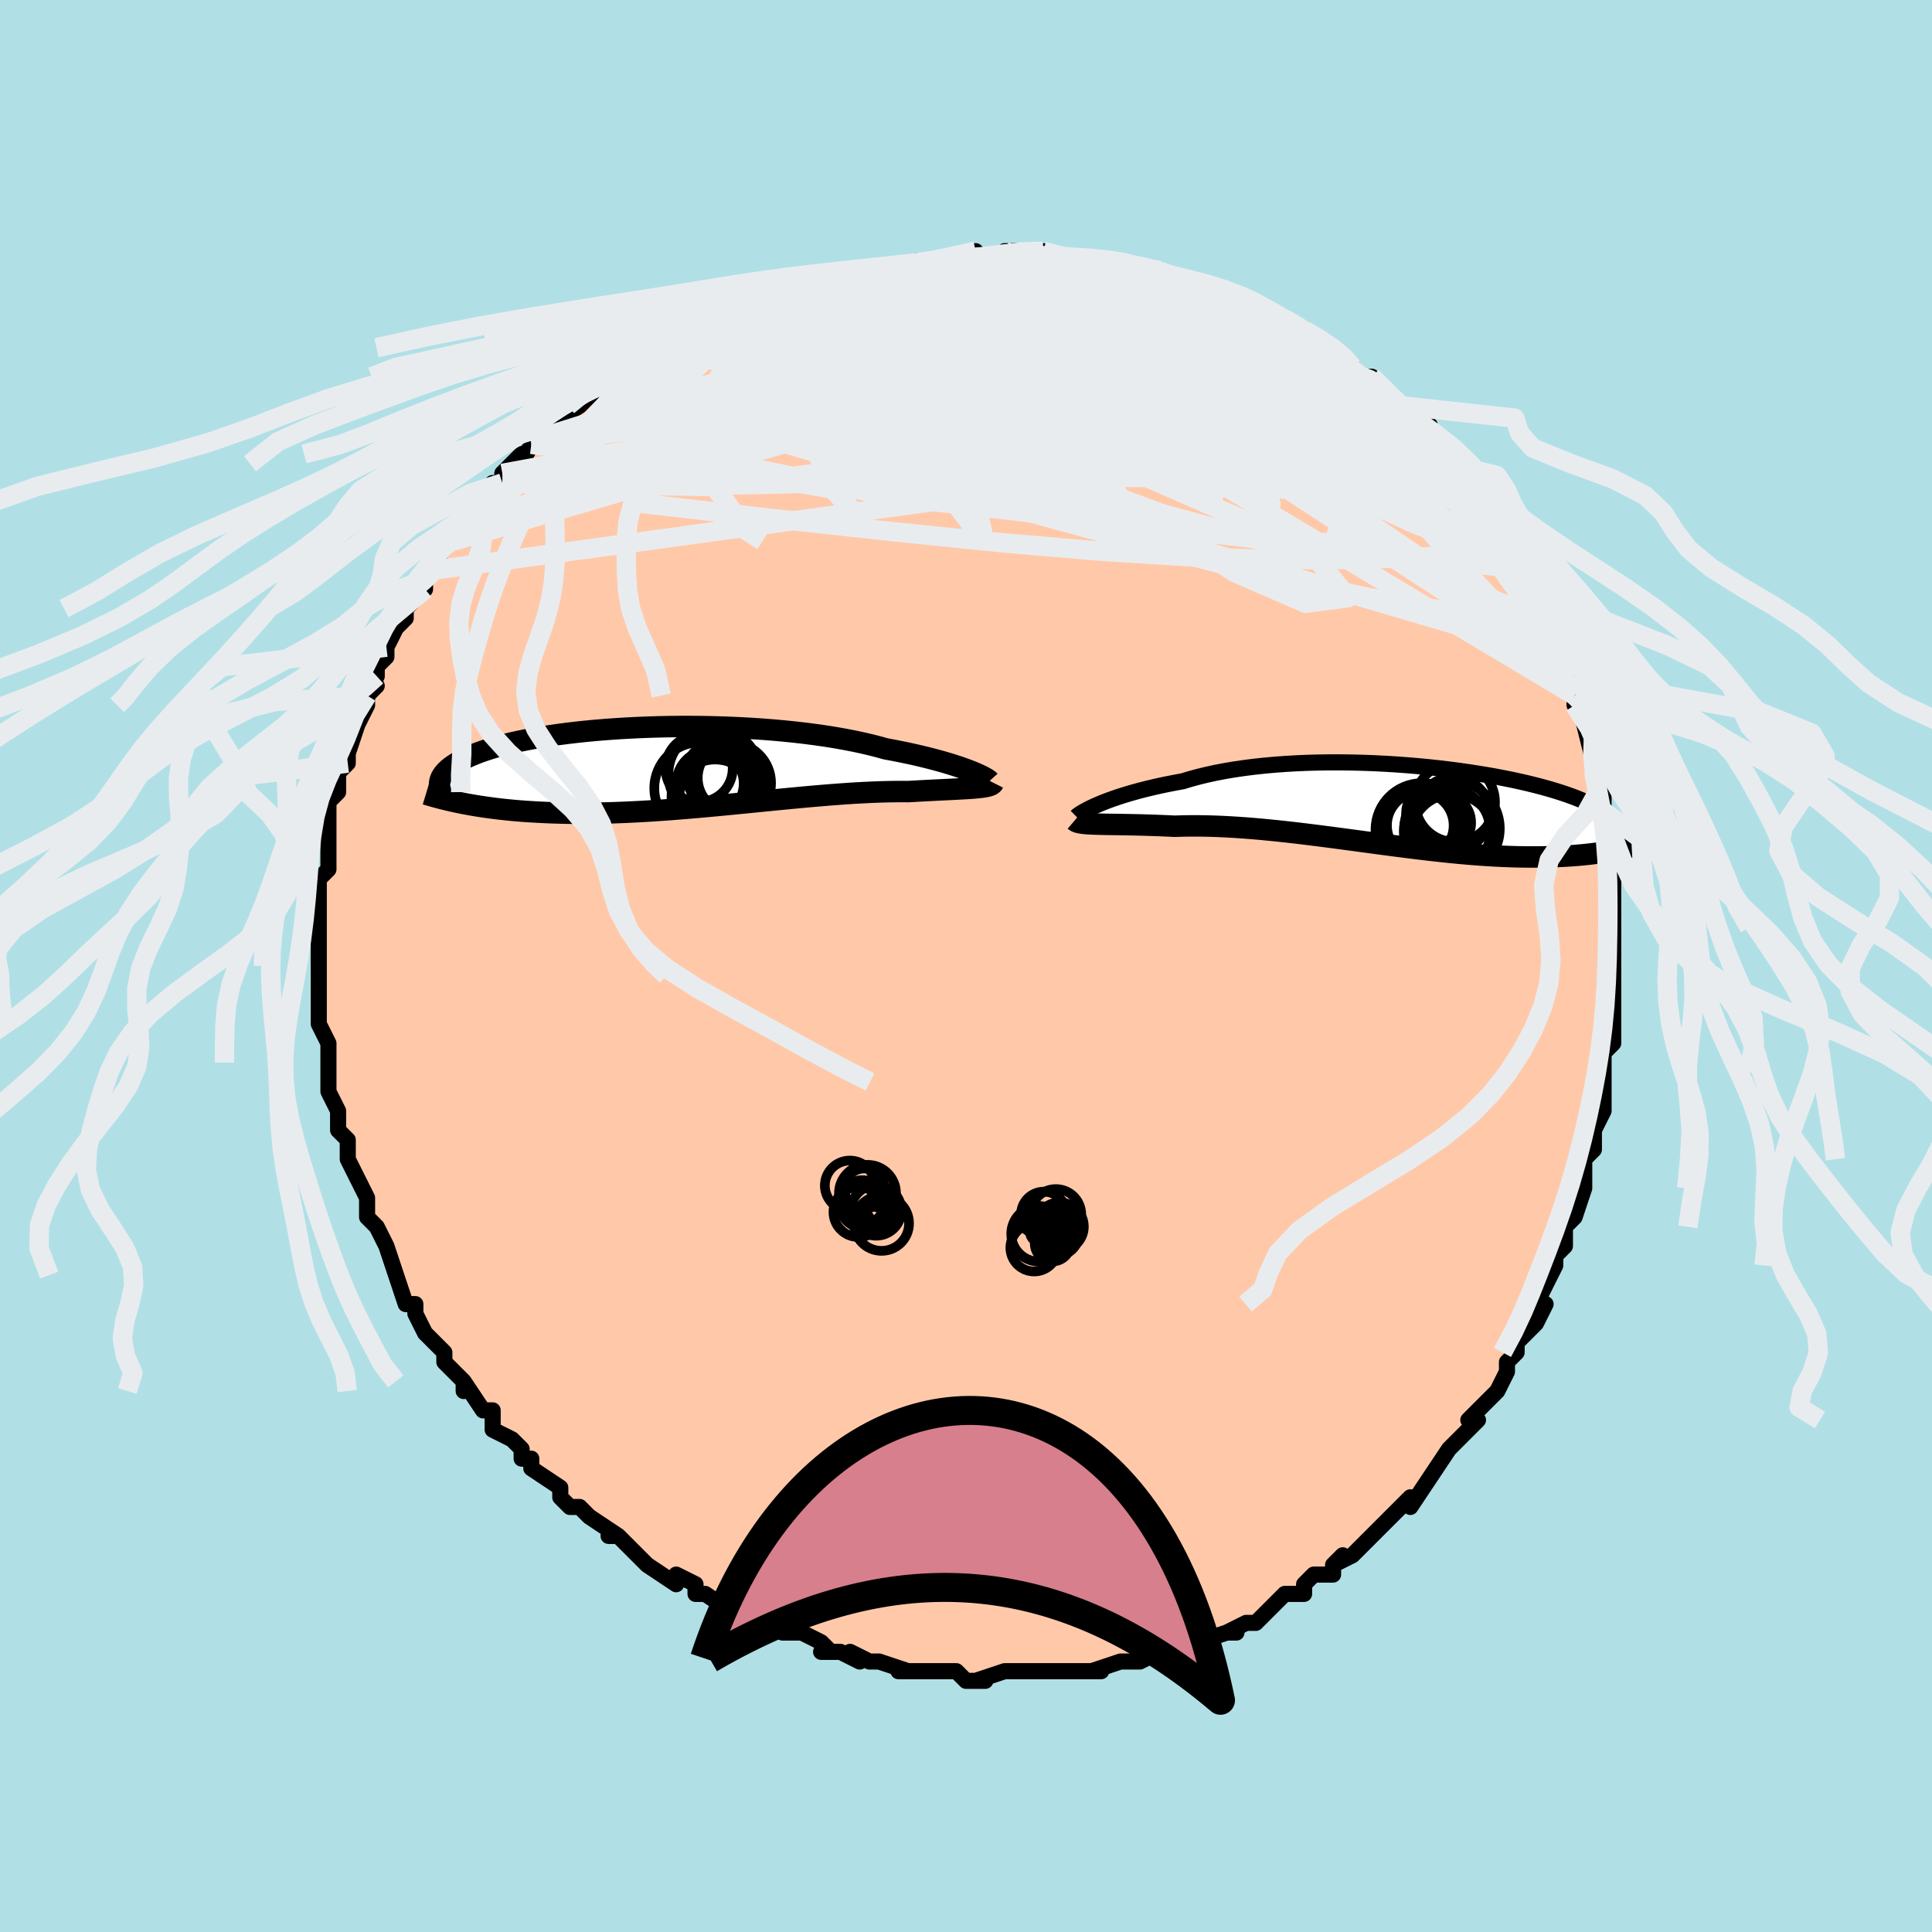 <svg viewBox="-100 -100 200 200" xmlns="http://www.w3.org/2000/svg" width="400" height="400" id="face-svg"><defs><clipPath id="leftEyeClipPath"><polyline points="31.276,0.441,30.901,0.296,30.493,0.146,30.052,-0.008,29.579,-0.165,29.073,-0.324,28.537,-0.485,27.969,-0.646,27.371,-0.807,26.744,-0.968,26.089,-1.128,25.405,-1.286,24.695,-1.442,23.959,-1.595,23.198,-1.745,22.413,-1.891,21.633,-2.108,20.809,-2.317,19.942,-2.518,19.035,-2.71,18.089,-2.892,17.107,-3.064,16.091,-3.224,15.045,-3.373,13.971,-3.511,12.871,-3.636,11.75,-3.749,10.611,-3.85,9.455,-3.938,8.288,-4.013,7.111,-4.075,5.929,-4.125,4.744,-4.162,3.559,-4.187,2.378,-4.199,1.203,-4.2,0.037,-4.188,-1.116,-4.165,-2.254,-4.13,-3.376,-4.084,-4.477,-4.028,-5.556,-3.961,-6.612,-3.885,-7.641,-3.799,-8.642,-3.705,-9.613,-3.601,-10.554,-3.49,-11.462,-3.371,-12.336,-3.245,-13.177,-3.113,-13.982,-2.974,-14.751,-2.83,-15.484,-2.681,-16.181,-2.527,-16.841,-2.369,-17.466,-2.207,-18.054,-2.043,-18.608,-1.875,-19.126,-1.706,-19.611,-1.535,-20.064,-1.362,-20.485,-1.189,-20.876,-1.015,-21.239,-0.84,-21.575,-0.667,-21.887,-0.493,-22.173,-0.32,-22.433,-0.147,-22.668,0.027,-22.878,0.201,-23.063,0.374,-23.225,0.548,-23.365,0.72,-23.482,0.892,-23.578,1.064,-23.654,1.234,-23.71,1.404,-23.746,1.572,-23.765,1.739,-23.765,1.905,-21.414,3.74,-20.981,3.823,-20.538,3.904,-20.083,3.982,-19.617,4.057,-19.14,4.129,-18.652,4.198,-18.153,4.264,-17.642,4.327,-17.119,4.385,-16.585,4.44,-16.039,4.492,-15.482,4.539,-14.913,4.582,-14.332,4.62,-13.739,4.655,-13.131,4.686,-12.509,4.714,-11.873,4.737,-11.223,4.756,-10.558,4.77,-9.878,4.779,-9.184,4.783,-8.476,4.781,-7.753,4.774,-7.017,4.761,-6.267,4.742,-5.505,4.718,-4.729,4.688,-3.941,4.652,-3.141,4.611,-2.33,4.565,-1.509,4.513,-0.677,4.456,0.164,4.395,1.013,4.329,1.869,4.259,2.733,4.185,3.603,4.108,4.477,4.028,5.356,3.945,6.237,3.861,7.121,3.774,8.005,3.687,8.889,3.599,9.773,3.511,10.653,3.424,11.531,3.338,12.403,3.253,13.27,3.171,14.13,3.091,14.981,3.015,15.824,2.943,16.655,2.875,17.475,2.812,18.282,2.755,19.076,2.703,19.854,2.658,20.616,2.619,21.361,2.587,22.087,2.562,22.795,2.545,23.482,2.535,24.148,2.532,24.793,2.536,25.385,2.502,25.963,2.469,26.525,2.439,27.071,2.411,27.601,2.384,28.113,2.358,28.607,2.334,29.082,2.311,29.538,2.288,29.973,2.265,30.388,2.243,30.78,2.22,31.151,2.196,31.498,2.17,31.821,2.143"></polyline></clipPath><clipPath id="rightEyeClipPath"><polyline points="-32.525,-0.081,-32.136,-0.248,-31.715,-0.419,-31.262,-0.594,-30.777,-0.769,-30.26,-0.946,-29.714,-1.123,-29.137,-1.298,-28.532,-1.472,-27.898,-1.644,-27.237,-1.811,-26.55,-1.975,-25.836,-2.135,-25.098,-2.289,-24.336,-2.437,-23.552,-2.58,-22.762,-2.82,-21.93,-3.046,-21.059,-3.258,-20.149,-3.455,-19.203,-3.637,-18.224,-3.802,-17.214,-3.95,-16.175,-4.082,-15.11,-4.197,-14.023,-4.295,-12.916,-4.376,-11.792,-4.441,-10.654,-4.489,-9.506,-4.52,-8.35,-4.536,-7.189,-4.536,-6.027,-4.521,-4.866,-4.491,-3.709,-4.447,-2.56,-4.39,-1.42,-4.32,-0.292,-4.237,0.82,-4.143,1.915,-4.038,2.991,-3.922,4.044,-3.796,5.074,-3.662,6.078,-3.519,7.055,-3.368,8.003,-3.211,8.921,-3.047,9.807,-2.877,10.661,-2.703,11.481,-2.523,12.267,-2.34,13.018,-2.154,13.735,-1.965,14.416,-1.774,15.062,-1.581,15.674,-1.387,16.25,-1.192,16.793,-0.996,17.302,-0.801,17.778,-0.606,18.223,-0.411,18.637,-0.218,19.023,-0.025,19.381,0.166,19.713,0.356,20.021,0.544,20.304,0.731,20.562,0.918,20.796,1.103,21.005,1.287,21.191,1.47,21.354,1.652,21.495,1.832,21.615,2.011,21.714,2.189,21.793,2.365,21.852,2.54,21.893,2.714,21.916,2.886,21.921,3.057,20.68,4.657,20.318,4.717,19.945,4.775,19.562,4.831,19.168,4.884,18.763,4.934,18.346,4.982,17.918,5.026,17.479,5.067,17.028,5.104,16.565,5.138,16.09,5.167,15.603,5.193,15.104,5.214,14.593,5.23,14.069,5.243,13.53,5.252,12.977,5.257,12.409,5.257,11.826,5.253,11.227,5.243,10.612,5.227,9.982,5.206,9.336,5.178,8.674,5.144,7.996,5.104,7.303,5.057,6.594,5.004,5.87,4.945,5.13,4.879,4.376,4.806,3.608,4.728,2.825,4.644,2.029,4.554,1.221,4.459,0.4,4.36,-0.432,4.256,-1.275,4.148,-2.128,4.036,-2.991,3.922,-3.861,3.805,-4.739,3.687,-5.624,3.567,-6.514,3.448,-7.408,3.328,-8.306,3.21,-9.206,3.093,-10.107,2.979,-11.008,2.868,-11.907,2.761,-12.804,2.659,-13.697,2.562,-14.585,2.472,-15.466,2.388,-16.34,2.312,-17.205,2.245,-18.059,2.186,-18.902,2.136,-19.732,2.096,-20.548,2.066,-21.349,2.047,-22.133,2.038,-22.9,2.04,-23.647,2.053,-24.375,2.077,-25.031,2.045,-25.673,2.017,-26.302,1.993,-26.915,1.972,-27.512,1.954,-28.093,1.938,-28.656,1.925,-29.201,1.914,-29.727,1.905,-30.232,1.897,-30.716,1.89,-31.178,1.883,-31.618,1.875,-32.033,1.867,-32.424,1.857"></polyline></clipPath><filter id="fuzzy"><feTurbulence id="turbulence" baseFrequency="0.05" numOctaves="3" type="noise" result="noise"></feTurbulence><feDisplacementMap in="SourceGraphic" in2="noise" scale="2"></feDisplacementMap></filter><linearGradient id="rainbowGradient" x1="0%" y1="0%" x2="100%" y2="0%"><stop offset="0%" style="stop-color: rgb(128, 128, 128);  stop-opacity: 1"></stop><stop offset="50%" style="stop-color: rgb(148, 0, 211);  stop-opacity: 1"></stop><stop offset="100%" style="stop-color: rgb(230, 230, 250);  stop-opacity: 1"></stop></linearGradient></defs><title>That&#39;s an ugly face</title><desc>CREATED BY XUAN TANG, MORE INFO AT TXSTC55.GITHUB.IO</desc><rect x="-100" y="-100" width="100%" height="100%" opacity="1" fill="rgb(176, 224, 230)"></rect><polyline id="faceContour" points="67,1,67,1,67,3,67,4,67,4,67,6,67,8,66,9,66,11,66,11,66,13,66,13,66,13,66,15,65,17,65,19,65,19,64,20,64,23,63,24,64,23,63,26,62,27,62,29,61,30,61,31,60,33,61,31,60,33,59,35,60,35,59,37,58,38,57,39,57,40,56,41,56,42,56,42,55,44,55,44,53,46,52,47,53,47,51,49,51,49,50,50,50,50,48,53,48,53,48,53,46,56,46,55,45,56,45,56,44,57,42,59,41,60,41,60,40,61,38,62,39,61,38,62,38,63,36,63,35,64,35,65,33,65,32,66,31,67,31,67,30,68,29,68,27,69,28,69,27,69,27,69,24,70,23,70,21,71,20,71,20,71,20,71,18,72,16,72,18,72,16,72,13,73,14,73,12,73,11,73,11,73,9,73,8,73,7,73,7,73,4,73,4,73,1,74,2,74,1,74,0,74,-1,73,-1,73,-2,73,-3,73,-5,73,-7,73,-6,73,-9,72,-9,72,-10,72,-12,71,-11,72,-13,71,-15,71,-14,71,-15,70,-17,69,-18,69,-19,69,-21,68,-22,68,-22,68,-23,67,-23,67,-24,67,-27,65,-27,65,-28,65,-28,64,-30,63,-30,64,-33,62,-33,62,-35,60,-35,60,-36,59,-37,59,-36,59,-39,57,-39,57,-40,56,-41,56,-41,56,-42,55,-42,54,-45,52,-45,51,-45,51,-46,51,-46,50,-47,49,-49,48,-49,48,-49,46,-50,46,-52,43,-52,44,-52,43,-53,42,-54,41,-54,40,-54,40,-55,39,-56,38,-57,36,-57,35,-58,35,-59,32,-59,32,-59,32,-59,32,-60,29,-60,29,-61,27,-62,26,-62,25,-62,24,-62,25,-62,24,-63,22,-64,20,-64,19,-64,18,-65,17,-65,16,-65,15,-66,13,-66,12,-66,12,-66,11,-66,10,-66,9,-66,8,-67,6,-67,6,-67,4,-67,4,-67,1,-67,2,-67,0,-67,-1,-67,-2,-67,-4,-67,-3,-67,-5,-67,-5,-67,-6,-67,-9,-66,-10,-66,-12,-66,-11,-66,-14,-66,-14,-66,-15,-66,-15,-66,-17,-65,-18,-65,-19,-65,-20,-64,-21,-64,-21,-64,-22,-63,-25,-62,-27,-62,-28,-62,-28,-61,-29,-62,-28,-61,-30,-61,-31,-60,-32,-60,-33,-59,-35,-58,-36,-58,-37,-58,-37,-56,-39,-56,-39,-56,-40,-56,-40,-55,-41,-54,-44,-53,-44,-52,-45,-52,-46,-51,-47,-52,-46,-50,-48,-49,-50,-48,-50,-48,-50,-48,-51,-46,-53,-46,-52,-45,-54,-43,-55,-43,-55,-42,-56,-43,-56,-40,-58,-40,-58,-38,-60,-38,-60,-36,-60,-36,-61,-35,-62,-35,-62,-33,-63,-32,-63,-31,-64,-30,-64,-30,-64,-28,-65,-28,-65,-26,-67,-27,-66,-25,-67,-24,-68,-21,-69,-20,-69,-19,-69,-19,-69,-17,-70,-17,-70,-17,-70,-15,-71,-14,-71,-14,-71,-13,-71,-10,-72,-10,-72,-9,-72,-8,-72,-7,-72,-5,-73,-5,-73,-2,-73,-3,-73,-1,-73,1,-74,0,-73,3,-73,4,-74,5,-74,6,-74,6,-73,8,-74,7,-74,10,-73,11,-73,12,-73,13,-73,14,-73,14,-73,15,-73,17,-72,18,-72,20,-72,20,-72,22,-71,21,-71,24,-70,25,-70,26,-70,26,-70,28,-69,28,-69,30,-68,30,-68,31,-67,33,-66,33,-67,35,-66,36,-65,35,-65,37,-64,38,-64,39,-63,38,-63,40,-62,41,-61,42,-61,43,-60,44,-59,45,-58,46,-57,46,-57,48,-56,48,-55,48,-54,50,-53,50,-52,50,-52,52,-51,52,-51,53,-49,54,-48,54,-48,54,-47,55,-46,56,-44,57,-43,57,-42,57,-42,57,-42,58,-41,60,-38,59,-39,61,-36,61,-34,61,-34,62,-32,62,-32,62,-32,63,-30,63,-28,63,-28,63,-27,64,-26,65,-25,64,-25,65,-21,65,-22,65,-20,66,-18,66,-18,66,-15,66,-16,66,-15,67,-12,67,-11,67,-12,67,-9,67,-8,67,-6,67,-5,67,-4,67,-2,67,-1,67,1,67,1" fill="#ffc9a9" stroke="black" stroke-width="1.667" stroke-linejoin="round" filter="url(#fuzzy)"></polyline><g transform="translate(45.994 -16.544)"><polyline id="rightCountour" points="-32.525,-0.081,-32.136,-0.248,-31.715,-0.419,-31.262,-0.594,-30.777,-0.769,-30.26,-0.946,-29.714,-1.123,-29.137,-1.298,-28.532,-1.472,-27.898,-1.644,-27.237,-1.811,-26.55,-1.975,-25.836,-2.135,-25.098,-2.289,-24.336,-2.437,-23.552,-2.58,-22.762,-2.82,-21.93,-3.046,-21.059,-3.258,-20.149,-3.455,-19.203,-3.637,-18.224,-3.802,-17.214,-3.95,-16.175,-4.082,-15.11,-4.197,-14.023,-4.295,-12.916,-4.376,-11.792,-4.441,-10.654,-4.489,-9.506,-4.52,-8.35,-4.536,-7.189,-4.536,-6.027,-4.521,-4.866,-4.491,-3.709,-4.447,-2.56,-4.39,-1.42,-4.32,-0.292,-4.237,0.82,-4.143,1.915,-4.038,2.991,-3.922,4.044,-3.796,5.074,-3.662,6.078,-3.519,7.055,-3.368,8.003,-3.211,8.921,-3.047,9.807,-2.877,10.661,-2.703,11.481,-2.523,12.267,-2.34,13.018,-2.154,13.735,-1.965,14.416,-1.774,15.062,-1.581,15.674,-1.387,16.25,-1.192,16.793,-0.996,17.302,-0.801,17.778,-0.606,18.223,-0.411,18.637,-0.218,19.023,-0.025,19.381,0.166,19.713,0.356,20.021,0.544,20.304,0.731,20.562,0.918,20.796,1.103,21.005,1.287,21.191,1.47,21.354,1.652,21.495,1.832,21.615,2.011,21.714,2.189,21.793,2.365,21.852,2.54,21.893,2.714,21.916,2.886,21.921,3.057,20.68,4.657,20.318,4.717,19.945,4.775,19.562,4.831,19.168,4.884,18.763,4.934,18.346,4.982,17.918,5.026,17.479,5.067,17.028,5.104,16.565,5.138,16.09,5.167,15.603,5.193,15.104,5.214,14.593,5.23,14.069,5.243,13.53,5.252,12.977,5.257,12.409,5.257,11.826,5.253,11.227,5.243,10.612,5.227,9.982,5.206,9.336,5.178,8.674,5.144,7.996,5.104,7.303,5.057,6.594,5.004,5.87,4.945,5.13,4.879,4.376,4.806,3.608,4.728,2.825,4.644,2.029,4.554,1.221,4.459,0.4,4.36,-0.432,4.256,-1.275,4.148,-2.128,4.036,-2.991,3.922,-3.861,3.805,-4.739,3.687,-5.624,3.567,-6.514,3.448,-7.408,3.328,-8.306,3.21,-9.206,3.093,-10.107,2.979,-11.008,2.868,-11.907,2.761,-12.804,2.659,-13.697,2.562,-14.585,2.472,-15.466,2.388,-16.34,2.312,-17.205,2.245,-18.059,2.186,-18.902,2.136,-19.732,2.096,-20.548,2.066,-21.349,2.047,-22.133,2.038,-22.9,2.04,-23.647,2.053,-24.375,2.077,-25.031,2.045,-25.673,2.017,-26.302,1.993,-26.915,1.972,-27.512,1.954,-28.093,1.938,-28.656,1.925,-29.201,1.914,-29.727,1.905,-30.232,1.897,-30.716,1.89,-31.178,1.883,-31.618,1.875,-32.033,1.867,-32.424,1.857" fill="white" stroke="white" stroke-width="0" stroke-linejoin="round" filter="url(#fuzzy)"></polyline></g><g transform="translate(-30.735 -20.592)"><polyline id="leftCountour" points="31.276,0.441,30.901,0.296,30.493,0.146,30.052,-0.008,29.579,-0.165,29.073,-0.324,28.537,-0.485,27.969,-0.646,27.371,-0.807,26.744,-0.968,26.089,-1.128,25.405,-1.286,24.695,-1.442,23.959,-1.595,23.198,-1.745,22.413,-1.891,21.633,-2.108,20.809,-2.317,19.942,-2.518,19.035,-2.71,18.089,-2.892,17.107,-3.064,16.091,-3.224,15.045,-3.373,13.971,-3.511,12.871,-3.636,11.75,-3.749,10.611,-3.85,9.455,-3.938,8.288,-4.013,7.111,-4.075,5.929,-4.125,4.744,-4.162,3.559,-4.187,2.378,-4.199,1.203,-4.2,0.037,-4.188,-1.116,-4.165,-2.254,-4.13,-3.376,-4.084,-4.477,-4.028,-5.556,-3.961,-6.612,-3.885,-7.641,-3.799,-8.642,-3.705,-9.613,-3.601,-10.554,-3.49,-11.462,-3.371,-12.336,-3.245,-13.177,-3.113,-13.982,-2.974,-14.751,-2.83,-15.484,-2.681,-16.181,-2.527,-16.841,-2.369,-17.466,-2.207,-18.054,-2.043,-18.608,-1.875,-19.126,-1.706,-19.611,-1.535,-20.064,-1.362,-20.485,-1.189,-20.876,-1.015,-21.239,-0.84,-21.575,-0.667,-21.887,-0.493,-22.173,-0.32,-22.433,-0.147,-22.668,0.027,-22.878,0.201,-23.063,0.374,-23.225,0.548,-23.365,0.72,-23.482,0.892,-23.578,1.064,-23.654,1.234,-23.71,1.404,-23.746,1.572,-23.765,1.739,-23.765,1.905,-21.414,3.74,-20.981,3.823,-20.538,3.904,-20.083,3.982,-19.617,4.057,-19.14,4.129,-18.652,4.198,-18.153,4.264,-17.642,4.327,-17.119,4.385,-16.585,4.44,-16.039,4.492,-15.482,4.539,-14.913,4.582,-14.332,4.62,-13.739,4.655,-13.131,4.686,-12.509,4.714,-11.873,4.737,-11.223,4.756,-10.558,4.77,-9.878,4.779,-9.184,4.783,-8.476,4.781,-7.753,4.774,-7.017,4.761,-6.267,4.742,-5.505,4.718,-4.729,4.688,-3.941,4.652,-3.141,4.611,-2.33,4.565,-1.509,4.513,-0.677,4.456,0.164,4.395,1.013,4.329,1.869,4.259,2.733,4.185,3.603,4.108,4.477,4.028,5.356,3.945,6.237,3.861,7.121,3.774,8.005,3.687,8.889,3.599,9.773,3.511,10.653,3.424,11.531,3.338,12.403,3.253,13.27,3.171,14.13,3.091,14.981,3.015,15.824,2.943,16.655,2.875,17.475,2.812,18.282,2.755,19.076,2.703,19.854,2.658,20.616,2.619,21.361,2.587,22.087,2.562,22.795,2.545,23.482,2.535,24.148,2.532,24.793,2.536,25.385,2.502,25.963,2.469,26.525,2.439,27.071,2.411,27.601,2.384,28.113,2.358,28.607,2.334,29.082,2.311,29.538,2.288,29.973,2.265,30.388,2.243,30.78,2.22,31.151,2.196,31.498,2.17,31.821,2.143" fill="white" stroke="white" stroke-width="0" stroke-linejoin="round" filter="url(#fuzzy)"></polyline></g><g transform="translate(45.994 -16.544)"><polyline id="rightUpper" points="-34.568,1.083,-34.515,1.031,-34.429,0.96,-34.309,0.872,-34.156,0.769,-33.968,0.652,-33.747,0.524,-33.492,0.385,-33.203,0.237,-32.881,0.081,-32.525,-0.081,-32.136,-0.248,-31.715,-0.419,-31.262,-0.594,-30.777,-0.769,-30.26,-0.946,-29.714,-1.123,-29.137,-1.298,-28.532,-1.472,-27.898,-1.644,-27.237,-1.811,-26.55,-1.975,-25.836,-2.135,-25.098,-2.289,-24.336,-2.437,-23.552,-2.58,-22.762,-2.82,-21.93,-3.046,-21.059,-3.258,-20.149,-3.455,-19.203,-3.637,-18.224,-3.802,-17.214,-3.95,-16.175,-4.082,-15.11,-4.197,-14.023,-4.295,-12.916,-4.376,-11.792,-4.441,-10.654,-4.489,-9.506,-4.52,-8.35,-4.536,-7.189,-4.536,-6.027,-4.521,-4.866,-4.491,-3.709,-4.447,-2.56,-4.39,-1.42,-4.32,-0.292,-4.237,0.82,-4.143,1.915,-4.038,2.991,-3.922,4.044,-3.796,5.074,-3.662,6.078,-3.519,7.055,-3.368,8.003,-3.211,8.921,-3.047,9.807,-2.877,10.661,-2.703,11.481,-2.523,12.267,-2.34,13.018,-2.154,13.735,-1.965,14.416,-1.774,15.062,-1.581,15.674,-1.387,16.25,-1.192,16.793,-0.996,17.302,-0.801,17.778,-0.606,18.223,-0.411,18.637,-0.218,19.023,-0.025,19.381,0.166,19.713,0.356,20.021,0.544,20.304,0.731,20.562,0.918,20.796,1.103,21.005,1.287,21.191,1.47,21.354,1.652,21.495,1.832,21.615,2.011,21.714,2.189,21.793,2.365,21.852,2.54,21.893,2.714,21.916,2.886,21.921,3.057,21.91,3.227,21.883,3.395,21.841,3.562,21.784,3.727,21.713,3.892,21.629,4.054,21.532,4.216,21.423,4.377,21.301,4.536,21.168,4.694" fill="none" stroke="black" stroke-width="1.667" stroke-linejoin="round" filter="url(#fuzzy)"></polyline><polyline id="rightLower" points="-34.749,1.483,-34.661,1.558,-34.538,1.621,-34.382,1.675,-34.192,1.719,-33.971,1.756,-33.719,1.786,-33.437,1.81,-33.127,1.829,-32.789,1.845,-32.424,1.857,-32.033,1.867,-31.618,1.875,-31.178,1.883,-30.716,1.89,-30.232,1.897,-29.727,1.905,-29.201,1.914,-28.656,1.925,-28.093,1.938,-27.512,1.954,-26.915,1.972,-26.302,1.993,-25.673,2.017,-25.031,2.045,-24.375,2.077,-23.647,2.053,-22.9,2.04,-22.133,2.038,-21.349,2.047,-20.548,2.066,-19.732,2.096,-18.902,2.136,-18.059,2.186,-17.205,2.245,-16.34,2.312,-15.466,2.388,-14.585,2.472,-13.697,2.562,-12.804,2.659,-11.907,2.761,-11.008,2.868,-10.107,2.979,-9.206,3.093,-8.306,3.21,-7.408,3.328,-6.514,3.448,-5.624,3.567,-4.739,3.687,-3.861,3.805,-2.991,3.922,-2.128,4.036,-1.275,4.148,-0.432,4.256,0.4,4.36,1.221,4.459,2.029,4.554,2.825,4.644,3.608,4.728,4.376,4.806,5.13,4.879,5.87,4.945,6.594,5.004,7.303,5.057,7.996,5.104,8.674,5.144,9.336,5.178,9.982,5.206,10.612,5.227,11.227,5.243,11.826,5.253,12.409,5.257,12.977,5.257,13.53,5.252,14.069,5.243,14.593,5.23,15.104,5.214,15.603,5.193,16.09,5.167,16.565,5.138,17.028,5.104,17.479,5.067,17.918,5.026,18.346,4.982,18.763,4.934,19.168,4.884,19.562,4.831,19.945,4.775,20.318,4.717,20.68,4.657,21.032,4.595,21.373,4.531,21.705,4.466,22.027,4.399,22.339,4.33,22.642,4.261,22.937,4.19,23.222,4.118,23.499,4.046,23.767,3.972" fill="none" stroke="black" stroke-width="2.222" stroke-linejoin="round" filter="url(#fuzzy)"></polyline><!--[--><circle r="3.001" cx="3.296" cy="1.707" stroke="black" fill="none" stroke-width="1" filter="url(#fuzzy)" clip-path="url(#rightEyeClipPath)"></circle><circle r="4.128" cx="4.64" cy="-0.418" stroke="black" fill="none" stroke-width="1" filter="url(#fuzzy)" clip-path="url(#rightEyeClipPath)"></circle><circle r="4.481" cx="3.804" cy="2.609" stroke="black" fill="none" stroke-width="1" filter="url(#fuzzy)" clip-path="url(#rightEyeClipPath)"></circle><circle r="3.796" cx="4.44" cy="0.793" stroke="black" fill="none" stroke-width="1" filter="url(#fuzzy)" clip-path="url(#rightEyeClipPath)"></circle><circle r="3.061" cx="2.623" cy="0.76" stroke="black" fill="none" stroke-width="1" filter="url(#fuzzy)" clip-path="url(#rightEyeClipPath)"></circle><circle r="4.351" cx="4.388" cy="3.121" stroke="black" fill="none" stroke-width="1" filter="url(#fuzzy)" clip-path="url(#rightEyeClipPath)"></circle><circle r="4.8" cx="1.202" cy="2.42" stroke="black" fill="none" stroke-width="1" filter="url(#fuzzy)" clip-path="url(#rightEyeClipPath)"></circle><circle r="4.939" cx="4.323" cy="2.316" stroke="black" fill="none" stroke-width="1" filter="url(#fuzzy)" clip-path="url(#rightEyeClipPath)"></circle><circle r="3.454" cx="1.034" cy="1.994" stroke="black" fill="none" stroke-width="1" filter="url(#fuzzy)" clip-path="url(#rightEyeClipPath)"></circle><circle r="4.35" cx="1.264" cy="2.839" stroke="black" fill="none" stroke-width="1" filter="url(#fuzzy)" clip-path="url(#rightEyeClipPath)"></circle><!--]--></g><g transform="translate(-30.735 -20.592)"><polyline id="leftUpper" points="33.173,1.43,33.133,1.385,33.06,1.326,32.955,1.252,32.816,1.166,32.644,1.068,32.438,0.959,32.198,0.841,31.925,0.715,31.617,0.581,31.276,0.441,30.901,0.296,30.493,0.146,30.052,-0.008,29.579,-0.165,29.073,-0.324,28.537,-0.485,27.969,-0.646,27.371,-0.807,26.744,-0.968,26.089,-1.128,25.405,-1.286,24.695,-1.442,23.959,-1.595,23.198,-1.745,22.413,-1.891,21.633,-2.108,20.809,-2.317,19.942,-2.518,19.035,-2.71,18.089,-2.892,17.107,-3.064,16.091,-3.224,15.045,-3.373,13.971,-3.511,12.871,-3.636,11.75,-3.749,10.611,-3.85,9.455,-3.938,8.288,-4.013,7.111,-4.075,5.929,-4.125,4.744,-4.162,3.559,-4.187,2.378,-4.199,1.203,-4.2,0.037,-4.188,-1.116,-4.165,-2.254,-4.13,-3.376,-4.084,-4.477,-4.028,-5.556,-3.961,-6.612,-3.885,-7.641,-3.799,-8.642,-3.705,-9.613,-3.601,-10.554,-3.49,-11.462,-3.371,-12.336,-3.245,-13.177,-3.113,-13.982,-2.974,-14.751,-2.83,-15.484,-2.681,-16.181,-2.527,-16.841,-2.369,-17.466,-2.207,-18.054,-2.043,-18.608,-1.875,-19.126,-1.706,-19.611,-1.535,-20.064,-1.362,-20.485,-1.189,-20.876,-1.015,-21.239,-0.84,-21.575,-0.667,-21.887,-0.493,-22.173,-0.32,-22.433,-0.147,-22.668,0.027,-22.878,0.201,-23.063,0.374,-23.225,0.548,-23.365,0.72,-23.482,0.892,-23.578,1.064,-23.654,1.234,-23.71,1.404,-23.746,1.572,-23.765,1.739,-23.765,1.905,-23.749,2.07,-23.717,2.233,-23.669,2.395,-23.606,2.555,-23.529,2.713,-23.438,2.87,-23.334,3.026,-23.218,3.18,-23.09,3.332,-22.95,3.483" fill="none" stroke="black" stroke-width="2.222" stroke-linejoin="round" filter="url(#fuzzy)"></polyline><polyline id="leftLower" points="33.568,1.623,33.526,1.707,33.453,1.781,33.348,1.847,33.214,1.905,33.051,1.957,32.859,2.003,32.639,2.044,32.392,2.08,32.119,2.113,31.821,2.143,31.498,2.17,31.151,2.196,30.78,2.22,30.388,2.243,29.973,2.265,29.538,2.288,29.082,2.311,28.607,2.334,28.113,2.358,27.601,2.384,27.071,2.411,26.525,2.439,25.963,2.469,25.385,2.502,24.793,2.536,24.148,2.532,23.482,2.535,22.795,2.545,22.087,2.562,21.361,2.587,20.616,2.619,19.854,2.658,19.076,2.703,18.282,2.755,17.475,2.812,16.655,2.875,15.824,2.943,14.981,3.015,14.13,3.091,13.27,3.171,12.403,3.253,11.531,3.338,10.653,3.424,9.773,3.511,8.889,3.599,8.005,3.687,7.121,3.774,6.237,3.861,5.356,3.945,4.477,4.028,3.603,4.108,2.733,4.185,1.869,4.259,1.013,4.329,0.164,4.395,-0.677,4.456,-1.509,4.513,-2.33,4.565,-3.141,4.611,-3.941,4.652,-4.729,4.688,-5.505,4.718,-6.267,4.742,-7.017,4.761,-7.753,4.774,-8.476,4.781,-9.184,4.783,-9.878,4.779,-10.558,4.77,-11.223,4.756,-11.873,4.737,-12.509,4.714,-13.131,4.686,-13.739,4.655,-14.332,4.62,-14.913,4.582,-15.482,4.539,-16.039,4.492,-16.585,4.44,-17.119,4.385,-17.642,4.327,-18.153,4.264,-18.652,4.198,-19.14,4.129,-19.617,4.057,-20.083,3.982,-20.538,3.904,-20.981,3.823,-21.414,3.74,-21.836,3.654,-22.247,3.566,-22.648,3.476,-23.038,3.384,-23.419,3.291,-23.79,3.195,-24.151,3.098,-24.502,2.999,-24.845,2.899,-25.178,2.798" fill="none" stroke="black" stroke-width="2.222" stroke-linejoin="round" filter="url(#fuzzy)"></polyline><!--[--><circle r="3.482" cx="4.242" cy="1.7" stroke="black" fill="none" stroke-width="1" filter="url(#fuzzy)" clip-path="url(#leftEyeClipPath)"></circle><circle r="4.187" cx="6.367" cy="1.663" stroke="black" fill="none" stroke-width="1" filter="url(#fuzzy)" clip-path="url(#leftEyeClipPath)"></circle><circle r="3.366" cx="5.098" cy="0.698" stroke="black" fill="none" stroke-width="1" filter="url(#fuzzy)" clip-path="url(#leftEyeClipPath)"></circle><circle r="4.153" cx="4.4" cy="3.065" stroke="black" fill="none" stroke-width="1" filter="url(#fuzzy)" clip-path="url(#leftEyeClipPath)"></circle><circle r="3.567" cx="6.529" cy="1.122" stroke="black" fill="none" stroke-width="1" filter="url(#fuzzy)" clip-path="url(#leftEyeClipPath)"></circle><circle r="4.215" cx="4.765" cy="3.428" stroke="black" fill="none" stroke-width="1" filter="url(#fuzzy)" clip-path="url(#leftEyeClipPath)"></circle><circle r="4.731" cx="4.658" cy="0.732" stroke="black" fill="none" stroke-width="1" filter="url(#fuzzy)" clip-path="url(#leftEyeClipPath)"></circle><circle r="3.478" cx="3.108" cy="0.138" stroke="black" fill="none" stroke-width="1" filter="url(#fuzzy)" clip-path="url(#leftEyeClipPath)"></circle><circle r="4.766" cx="3.234" cy="2.188" stroke="black" fill="none" stroke-width="1" filter="url(#fuzzy)" clip-path="url(#leftEyeClipPath)"></circle><circle r="4.069" cx="5.157" cy="2.727" stroke="black" fill="none" stroke-width="1" filter="url(#fuzzy)" clip-path="url(#leftEyeClipPath)"></circle><!--]--></g><g id="hairs"><!--[--><polyline points="20,-72,21.32,-71.223,22.602,-70.492,24.183,-69.716,25.906,-68.898,27.664,-68.014,29.445,-67.035,31.266,-65.951,33.126,-64.781,35.003,-63.563,36.863,-62.342,38.673,-61.151,40.402,-60.013,42.019,-58.944,43.484,-57.963,44.75,-57.116,45.811,-56.475,46.81,-56.099" fill="none" stroke="rgb(233, 236, 239)" stroke-width="2" stroke-linejoin="round" filter="url(#fuzzy)"></polyline><polyline points="45,-58,45.536,-57.312,45.574,-56.746,45.127,-56.107,44.141,-55.418,42.603,-54.748,40.506,-54.153,37.83,-53.648,34.551,-53.214,30.646,-52.813,26.089,-52.421,20.854,-52.038,14.916,-51.685,8.245,-51.379,0.816,-51.11,-7.39,-50.858,-16.381,-50.624,-26.181,-50.435,-36.818,-50.247" fill="none" stroke="rgb(233, 236, 239)" stroke-width="2" stroke-linejoin="round" filter="url(#fuzzy)"></polyline><polyline points="54,-48,54.276,-47.014,54.768,-45.972,55.142,-45.059,55.247,-44.42,55.074,-44.068,54.68,-43.924,54.118,-43.895,53.4,-43.924,52.496,-44.008,51.354,-44.185,49.923,-44.521,48.163,-45.084,46.055,-45.929,43.599,-47.079,40.805,-48.528,37.686,-50.249,34.245,-52.216,30.463,-54.419,26.302,-56.864,21.718,-59.561,16.687,-62.534,11.24,-65.834,5.452,-69.468" fill="none" stroke="rgb(233, 236, 239)" stroke-width="2" stroke-linejoin="round" filter="url(#fuzzy)"></polyline><polyline points="-17,-70,-16.463,-70.237,-15.567,-70.56,-14.764,-70.778,-14.102,-70.908,-13.599,-70.976,-13.343,-70.958,-13.439,-70.807,-13.939,-70.496,-14.846,-70.027,-16.16,-69.406,-17.934,-68.615,-20.253,-67.632,-23.188,-66.468,-26.757,-65.215" fill="none" stroke="rgb(233, 236, 239)" stroke-width="2" stroke-linejoin="round" filter="url(#fuzzy)"></polyline><polyline points="54,-47,54.898,-45.844,55.574,-44.737,55.929,-43.968,56.004,-43.546,55.9,-43.361,55.682,-43.297,55.351,-43.292,54.86,-43.361,54.146,-43.564,53.154,-43.984,51.854,-44.699,50.229,-45.768,48.271,-47.212,45.974,-49.022,43.32,-51.166,40.282,-53.631,36.837,-56.447,33.002,-59.685,28.849,-63.402,24.457,-67.572" fill="none" stroke="rgb(233, 236, 239)" stroke-width="2" stroke-linejoin="round" filter="url(#fuzzy)"></polyline><polyline points="54,-47,54.939,-45.799,55.754,-44.54,56.349,-43.519,56.759,-42.765,57.081,-42.191,57.388,-41.694,57.692,-41.22,57.951,-40.783,58.099,-40.447,58.075,-40.302,57.831,-40.439,57.347,-40.931,56.618,-41.811,55.654,-43.081,54.467,-44.73,53.053,-46.774,51.414,-49.278,49.649,-52.345" fill="none" stroke="rgb(233, 236, 239)" stroke-width="2" stroke-linejoin="round" filter="url(#fuzzy)"></polyline><polyline points="52,-51,52.274,-50.48,52.72,-49.661,53.032,-49.003,53.161,-48.526,53.144,-48.172,52.985,-47.939,52.638,-47.896,52.035,-48.135,51.125,-48.715,49.89,-49.639,48.335,-50.87,46.46,-52.376,44.246,-54.172,41.65,-56.314,38.62,-58.874,35.097,-61.925,30.995,-65.57" fill="none" stroke="rgb(233, 236, 239)" stroke-width="2" stroke-linejoin="round" filter="url(#fuzzy)"></polyline><polyline points="44,-59,44.782,-58.162,45.212,-57.579,45.326,-57.136,45.106,-56.752,44.52,-56.437,43.555,-56.239,42.201,-56.212,40.436,-56.381,38.237,-56.746,35.57,-57.284,32.399,-57.977,28.686,-58.83,24.401,-59.871,19.523,-61.131,14.025,-62.608,7.867,-64.276,1.015,-66.137,-6.42,-68.311" fill="none" stroke="rgb(233, 236, 239)" stroke-width="2" stroke-linejoin="round" filter="url(#fuzzy)"></polyline><polyline points="58,-41,59.114,-39.184,59.666,-38,60.071,-36.894,60.329,-35.988,60.421,-35.407,60.346,-35.175,60.104,-35.254,59.69,-35.607,59.092,-36.236,58.296,-37.181,57.29,-38.501,56.062,-40.233,54.586,-42.392,52.82,-44.987,50.708,-48.056,48.207,-51.685,45.305,-55.986" fill="none" stroke="rgb(233, 236, 239)" stroke-width="2" stroke-linejoin="round" filter="url(#fuzzy)"></polyline><polyline points="-31,-64,-30.008,-64.092,-28.564,-64.445,-26.645,-65.018,-24.36,-65.721,-21.761,-66.478,-18.855,-67.257,-15.65,-68.055,-12.21,-68.861,-8.651,-69.646,-5.094,-70.371,-1.618,-71.014,1.762,-71.582,5.034,-72.104,8.131,-72.582" fill="none" stroke="rgb(233, 236, 239)" stroke-width="2" stroke-linejoin="round" filter="url(#fuzzy)"></polyline><polyline points="42,-61,42.96,-60.039,43.906,-59.102,44.783,-58.255,45.564,-57.516,46.235,-56.862,46.779,-56.273,47.179,-55.761,47.421,-55.359,47.495,-55.113,47.397,-55.054,47.121,-55.196,46.655,-55.532,45.974,-56.054,45.038,-56.772,43.811,-57.717,42.276,-58.936,40.429,-60.463,38.237,-62.287,35.652,-64.286" fill="none" stroke="rgb(233, 236, 239)" stroke-width="2" stroke-linejoin="round" filter="url(#fuzzy)"></polyline><polyline points="38,-64,38.438,-63.344,38.655,-62.9,38.893,-62.53,38.986,-62.265,38.771,-62.133,38.155,-62.145,37.086,-62.319,35.517,-62.695,33.392,-63.319,30.64,-64.231,27.192,-65.458,22.996,-67.02,18.081,-68.916,12.553,-71.028" fill="none" stroke="rgb(233, 236, 239)" stroke-width="2" stroke-linejoin="round" filter="url(#fuzzy)"></polyline><polyline points="3,-73,3.927,-73.611,4.755,-73.783,5.431,-73.757,5.971,-73.68,6.395,-73.591,6.696,-73.476,6.817,-73.33,6.659,-73.169,6.111,-73.007,5.088,-72.844,3.553,-72.671,1.521,-72.48,-0.975,-72.274,-3.96,-72.037,-7.684,-71.695" fill="none" stroke="rgb(233, 236, 239)" stroke-width="2" stroke-linejoin="round" filter="url(#fuzzy)"></polyline><polyline points="28,-69,28.479,-68.744,29.206,-68.305,29.887,-67.852,30.492,-67.447,30.974,-67.109,31.268,-66.822,31.324,-66.567,31.115,-66.336,30.637,-66.136,29.89,-65.975,28.87,-65.86,27.567,-65.788,25.973,-65.759,24.08,-65.773,21.878,-65.838,19.343,-65.962,16.441,-66.158,13.125,-66.432,9.352,-66.794,5.107,-67.265,0.416,-67.872,-4.69,-68.621,-10.344,-69.424" fill="none" stroke="rgb(233, 236, 239)" stroke-width="2" stroke-linejoin="round" filter="url(#fuzzy)"></polyline><polyline points="14,-73,14.288,-72.909,14.906,-72.603,15.496,-72.192,15.814,-71.739,15.74,-71.226,15.237,-70.617,14.315,-69.893,12.99,-69.061,11.26,-68.14,9.1,-67.14,6.472,-66.055,3.341,-64.864,-0.323,-63.542,-4.536,-62.07,-9.304,-60.448,-14.622,-58.69,-20.472,-56.825,-26.844,-54.903,-33.782,-52.959,-41.435,-50.862" fill="none" stroke="rgb(233, 236, 239)" stroke-width="2" stroke-linejoin="round" filter="url(#fuzzy)"></polyline><polyline points="50,-52,51.054,-51.293,51.05,-50.662,50.315,-50.073,48.885,-49.627,46.768,-49.331,43.987,-49.15,40.543,-49.079,36.391,-49.161,31.458,-49.46,25.685,-50.02,19.063,-50.829,11.627,-51.83,3.42,-52.958,-5.582,-54.203,-15.487,-55.665,-26.386,-57.536" fill="none" stroke="rgb(233, 236, 239)" stroke-width="2" stroke-linejoin="round" filter="url(#fuzzy)"></polyline><polyline points="56,-44,56.204,-43.214,55.213,-42.812,53.305,-42.65,50.598,-42.522,47.07,-42.346,42.624,-42.16,37.156,-42.05,30.579,-42.101,22.83,-42.38,13.874,-42.943,3.707,-43.815,-7.654,-44.972,-20.156,-46.338,-33.665,-47.894" fill="none" stroke="rgb(233, 236, 239)" stroke-width="2" stroke-linejoin="round" filter="url(#fuzzy)"></polyline><polyline points="61,-36,61.038,-34.662,61.178,-33.849,61.308,-33.291,61.344,-32.901,61.254,-32.62,61.02,-32.456,60.634,-32.46,60.097,-32.688,59.409,-33.167,58.559,-33.897,57.525,-34.872,56.28,-36.094,54.805,-37.59,53.088,-39.395,51.114,-41.549,48.855,-44.084,46.272,-47.025,43.339,-50.407,40.067,-54.271,36.503,-58.636,32.633,-63.481" fill="none" stroke="rgb(233, 236, 239)" stroke-width="2" stroke-linejoin="round" filter="url(#fuzzy)"></polyline><polyline points="-19,-69,-18.273,-69.183,-16.835,-69.37,-14.998,-69.412,-12.733,-69.333,-10.03,-69.151,-6.928,-68.876,-3.473,-68.519,0.285,-68.099,4.279,-67.634,8.43,-67.134,12.669,-66.608,16.952,-66.067,21.25,-65.521,25.527,-64.981,29.752,-64.444,34.037,-63.862" fill="none" stroke="rgb(233, 236, 239)" stroke-width="2" stroke-linejoin="round" filter="url(#fuzzy)"></polyline><polyline points="52,-51,52.215,-50.524,52.492,-49.82,52.514,-49.354,52.214,-49.155,51.619,-49.157,50.729,-49.353,49.48,-49.815,47.788,-50.651,45.597,-51.939,42.9,-53.692,39.704,-55.856,35.98,-58.369,31.631,-61.24,26.524,-64.582,20.598,-68.529" fill="none" stroke="rgb(233, 236, 239)" stroke-width="2" stroke-linejoin="round" filter="url(#fuzzy)"></polyline><polyline points="-19,-69,-17.656,-69.646,-16.737,-70.02,-15.723,-70.357,-14.54,-70.691,-13.242,-71.007,-11.885,-71.303,-10.518,-71.582,-9.201,-71.842,-7.995,-72.074,-6.948,-72.273,-6.085,-72.439,-5.429,-72.578,-5.015,-72.679,-4.899,-72.718,-5.14,-72.663,-5.778,-72.512,-6.804,-72.316,-8.187,-72.153" fill="none" stroke="rgb(233, 236, 239)" stroke-width="2" stroke-linejoin="round" filter="url(#fuzzy)"></polyline><polyline points="58,-41,59.015,-39.246,59.256,-38.246,59.139,-37.436,58.667,-36.918,57.822,-36.804,56.592,-37.104,54.967,-37.774,52.929,-38.761,50.469,-40.047,47.583,-41.651,44.276,-43.607,40.543,-45.943,36.357,-48.658,31.652,-51.731,26.35,-55.146,20.406,-58.94,13.869,-63.22,6.847,-68.048" fill="none" stroke="rgb(233, 236, 239)" stroke-width="2" stroke-linejoin="round" filter="url(#fuzzy)"></polyline><polyline points="41,-61,41.797,-60.705,42.265,-60.102,42.353,-59.457,42.018,-58.902,41.231,-58.475,39.975,-58.164,38.233,-57.945,35.985,-57.815,33.203,-57.793,29.852,-57.905,25.889,-58.165,21.275,-58.558,15.995,-59.055,10.064,-59.635,3.513,-60.305,-3.655,-61.089,-11.502,-61.993,-20.172,-62.998" fill="none" stroke="rgb(233, 236, 239)" stroke-width="2" stroke-linejoin="round" filter="url(#fuzzy)"></polyline><polyline points="-15,-71,-13.994,-70.888,-12.392,-70.624,-10.04,-70.243,-7.108,-69.683,-3.752,-68.895,-0.033,-67.893,4.036,-66.734,8.444,-65.47,13.163,-64.115,18.152,-62.646,23.362,-61.047,28.735,-59.337,34.208,-57.578,39.71,-55.799,45.104,-53.922" fill="none" stroke="rgb(233, 236, 239)" stroke-width="2" stroke-linejoin="round" filter="url(#fuzzy)"></polyline><polyline points="33,-66,33.635,-66.21,34.789,-65.569,36.002,-64.607,37.262,-63.535,38.611,-62.416,40.025,-61.265,41.451,-60.094,42.852,-58.928,44.208,-57.804,45.482,-56.755,46.615,-55.801,47.55,-54.953,48.251,-54.263,48.592,-53.877" fill="none" stroke="rgb(233, 236, 239)" stroke-width="2" stroke-linejoin="round" filter="url(#fuzzy)"></polyline><polyline points="-35,-62,-33.109,-62.635,-30.975,-62.97,-28.441,-63.142,-25.434,-63.202,-21.921,-63.209,-17.907,-63.205,-13.423,-63.199,-8.502,-63.169,-3.159,-63.094,2.593,-62.97,8.71,-62.803,15.094,-62.601,21.595,-62.361,28.08,-62.073,34.517,-61.688" fill="none" stroke="rgb(233, 236, 239)" stroke-width="2" stroke-linejoin="round" filter="url(#fuzzy)"></polyline><polyline points="-15,-71,-14.017,-70.951,-12.487,-70.872,-10.261,-70.802,-7.533,-70.691,-4.489,-70.488,-1.205,-70.188,2.311,-69.825,6.06,-69.43,10.016,-69.011,14.116,-68.55,18.267,-68.03,22.4,-67.463,26.553,-66.888,30.851,-66.356" fill="none" stroke="rgb(233, 236, 239)" stroke-width="2" stroke-linejoin="round" filter="url(#fuzzy)"></polyline><polyline points="57,-43,57.009,-42.373,57.133,-41.996,57.452,-41.519,57.891,-40.888,58.307,-40.209,58.58,-39.613,58.642,-39.215,58.465,-39.113,58.042,-39.396,57.374,-40.121,56.462,-41.309,55.302,-42.95,53.878,-45.023,52.156,-47.528,50.097,-50.488,47.718,-53.929" fill="none" stroke="rgb(233, 236, 239)" stroke-width="2" stroke-linejoin="round" filter="url(#fuzzy)"></polyline><polyline points="3,-73,3.83,-73.593,4.382,-73.716,4.608,-73.599,4.513,-73.383,4.098,-73.105,3.333,-72.736,2.14,-72.248,0.422,-71.638,-1.899,-70.925,-4.868,-70.114,-8.504,-69.181,-12.837,-68.079,-17.901,-66.78,-23.699,-65.338" fill="none" stroke="rgb(233, 236, 239)" stroke-width="2" stroke-linejoin="round" filter="url(#fuzzy)"></polyline><polyline points="57,-42,57.956,-40.705,58.462,-39.468,58.489,-38.407,58.11,-37.499,57.351,-36.806,56.22,-36.385,54.718,-36.231,52.841,-36.302,50.575,-36.55,47.905,-36.945,44.822,-37.484,41.328,-38.178,37.431,-39.038,33.136,-40.065,28.436,-41.255,23.313,-42.608,17.745,-44.144,11.716,-45.892,5.213,-47.887,-1.794,-50.145,-9.357,-52.662,-17.521,-55.435,-26.225,-58.5" fill="none" stroke="rgb(233, 236, 239)" stroke-width="2" stroke-linejoin="round" filter="url(#fuzzy)"></polyline><polyline points="46,-57,46.292,-56.718,46.414,-56.143,46.025,-55.526,45.124,-54.995,43.703,-54.617,41.732,-54.408,39.186,-54.346,36.049,-54.395,32.298,-54.53,27.897,-54.753,22.806,-55.088,16.993,-55.564,10.452,-56.202,3.184,-57.012,-4.844,-57.999,-13.743,-59.178,-23.701,-60.561" fill="none" stroke="rgb(233, 236, 239)" stroke-width="2" stroke-linejoin="round" filter="url(#fuzzy)"></polyline><polyline points="11,-73,12.069,-72.933,13.325,-72.742,14.73,-72.425,16.336,-71.971,18.172,-71.396,20.189,-70.747,22.284,-70.073,24.349,-69.402,26.296,-68.739,28.077,-68.09,29.682,-67.483,31.134,-66.977,32.401,-66.659,33.219,-66.637" fill="none" stroke="rgb(233, 236, 239)" stroke-width="2" stroke-linejoin="round" filter="url(#fuzzy)"></polyline><polyline points="-28,-65,-27.542,-65.443,-26.838,-66.028,-26.027,-66.543,-25.059,-67.035,-24.013,-67.479,-23.05,-67.812,-22.324,-67.995,-21.926,-68.027,-21.885,-67.927,-22.194,-67.705,-22.825,-67.358,-23.75,-66.865,-24.956,-66.204,-26.462,-65.359,-28.317,-64.326,-30.583,-63.101,-33.316,-61.636,-36.545,-59.85" fill="none" stroke="rgb(233, 236, 239)" stroke-width="2" stroke-linejoin="round" filter="url(#fuzzy)"></polyline><polyline points="10,-73,10.896,-72.992,11.625,-72.964,12.13,-72.897,12.424,-72.758,12.563,-72.527,12.575,-72.204,12.43,-71.803,12.062,-71.339,11.4,-70.82,10.396,-70.244,9.026,-69.613,7.283,-68.931,5.156,-68.204,2.629,-67.433,-0.32,-66.612,-3.704,-65.725,-7.539,-64.758,-11.85,-63.707,-16.674,-62.566,-22.059,-61.308,-28.06,-59.875,-34.823,-58.193" fill="none" stroke="rgb(233, 236, 239)" stroke-width="2" stroke-linejoin="round" filter="url(#fuzzy)"></polyline><polyline points="35,-65,36.593,-64.263,37.723,-63.628,38.64,-62.931,39.559,-62.152,40.575,-61.311,41.678,-60.43,42.815,-59.525,43.929,-58.615,44.975,-57.727,45.92,-56.89,46.74,-56.129,47.423,-55.461,47.96,-54.897,48.349,-54.457,48.585,-54.172,48.663,-54.079,48.571,-54.204,48.292,-54.554,47.803,-55.111,47.075,-55.869,46.067,-56.867,44.723,-58.213" fill="none" stroke="rgb(233, 236, 239)" stroke-width="2" stroke-linejoin="round" filter="url(#fuzzy)"></polyline><polyline points="-3,-73,-1.198,-73.165,0.349,-73.273,1.873,-73.287,3.481,-73.313,5.091,-73.362,6.58,-73.394,7.876,-73.386,8.967,-73.349,9.884,-73.305,10.66,-73.252,11.28,-73.177,11.653,-73.09,11.624,-73.024,11.075,-73.001" fill="none" stroke="rgb(233, 236, 239)" stroke-width="2" stroke-linejoin="round" filter="url(#fuzzy)"></polyline><polyline points="-32,-63,-30.939,-63.622,-29.665,-63.938,-28.099,-64.243,-26.238,-64.607,-24.119,-65.013,-21.746,-65.428,-19.105,-65.833,-16.19,-66.218,-13.034,-66.566,-9.709,-66.86,-6.299,-67.085,-2.873,-67.245,0.532,-67.359,3.913,-67.452,7.281,-67.542,10.643,-67.633,13.984,-67.714,17.263,-67.768,20.436,-67.801,23.512,-67.871,26.609,-68.023" fill="none" stroke="rgb(233, 236, 239)" stroke-width="2" stroke-linejoin="round" filter="url(#fuzzy)"></polyline><polyline points="50,-53,50.033,-52.365,50.211,-52,50.331,-51.692,50.2,-51.419,49.715,-51.24,48.839,-51.217,47.576,-51.375,45.944,-51.713,43.941,-52.239,41.531,-52.983,38.649,-53.996,35.235,-55.319,31.266,-56.965,26.757,-58.909,21.732,-61.112,16.18,-63.555,10.053,-66.286,3.243,-69.405" fill="none" stroke="rgb(233, 236, 239)" stroke-width="2" stroke-linejoin="round" filter="url(#fuzzy)"></polyline><polyline points="58,-41,58.912,-39.236,58.845,-38.202,58.2,-37.316,56.974,-36.673,55.156,-36.375,52.748,-36.424,49.751,-36.762,46.155,-37.327,41.945,-38.096,37.102,-39.086,31.615,-40.335,25.464,-41.864,18.626,-43.665,11.074,-45.712,2.802,-47.982,-6.167,-50.474,-15.819,-53.221,-26.269,-56.31" fill="none" stroke="rgb(233, 236, 239)" stroke-width="2" stroke-linejoin="round" filter="url(#fuzzy)"></polyline><polyline points="-3,-73,-1.239,-73.178,0.156,-73.309,1.45,-73.363,2.752,-73.432,4.012,-73.517,5.163,-73.581,6.179,-73.599,7.066,-73.575,7.839,-73.524,8.501,-73.462,9.036,-73.401,9.411,-73.355,9.579,-73.332,9.494,-73.333,9.115,-73.344,8.408,-73.338,7.339,-73.291,5.885,-73.219,4.06,-73.199,1.904,-73.267" fill="none" stroke="rgb(233, 236, 239)" stroke-width="2" stroke-linejoin="round" filter="url(#fuzzy)"></polyline><polyline points="-36,-61,-35.169,-61.717,-34.153,-62.301,-32.915,-62.884,-31.62,-63.463,-30.397,-64.014,-29.318,-64.526,-28.414,-64.994,-27.703,-65.409,-27.189,-65.75,-26.875,-65.98,-26.763,-66.059,-26.876,-65.958,-27.261,-65.67,-27.998,-65.211,-29.182,-64.626" fill="none" stroke="rgb(233, 236, 239)" stroke-width="2" stroke-linejoin="round" filter="url(#fuzzy)"></polyline><polyline points="33,-67,34.454,-66.114,35.264,-65.438,35.893,-64.909,36.495,-64.461,37.043,-64.059,37.501,-63.687,37.866,-63.342,38.137,-63.028,38.299,-62.758,38.319,-62.547,38.152,-62.413,37.758,-62.373,37.1,-62.446,36.146,-62.648,34.875,-62.991,33.283,-63.478,31.379,-64.108,29.182,-64.883,26.698,-65.809,23.899,-66.904,20.718,-68.194,17.045,-69.72,12.657,-71.572" fill="none" stroke="rgb(233, 236, 239)" stroke-width="2" stroke-linejoin="round" filter="url(#fuzzy)"></polyline><polyline points="43,-60,43.804,-59.067,44.247,-58.247,44.305,-57.551,43.984,-56.908,43.274,-56.265,42.168,-55.616,40.664,-54.987,38.756,-54.41,36.434,-53.898,33.679,-53.44,30.471,-53.01,26.787,-52.587,22.608,-52.164,17.922,-51.751,12.723,-51.361,7.004,-50.998,0.749,-50.655,-6.068,-50.333,-13.473,-50.053,-21.472,-49.843,-30.016,-49.707,-38.942,-49.67" fill="none" stroke="rgb(233, 236, 239)" stroke-width="2" stroke-linejoin="round" filter="url(#fuzzy)"></polyline><polyline points="43,-60,43.915,-59.076,44.69,-58.289,45.304,-57.657,45.761,-57.12,46.05,-56.634,46.155,-56.203,46.072,-55.867,45.794,-55.67,45.314,-55.636,44.613,-55.765,43.666,-56.046,42.441,-56.47,40.915,-57.036,39.076,-57.753,36.925,-58.63,34.462,-59.672,31.674,-60.891,28.515,-62.318,24.917,-64.015,20.832,-66.044,16.3,-68.399,11.455,-70.879" fill="none" stroke="rgb(233, 236, 239)" stroke-width="2" stroke-linejoin="round" filter="url(#fuzzy)"></polyline><polyline points="28,-69,28.251,-68.721,28.318,-68.188,27.885,-67.557,26.907,-66.882,25.323,-66.187,23.045,-65.448,19.986,-64.617,16.097,-63.66,11.371,-62.58,5.829,-61.399,-0.529,-60.14,-7.759,-58.798,-15.949,-57.336,-25.149,-55.704,-35.269,-54.009" fill="none" stroke="rgb(233, 236, 239)" stroke-width="2" stroke-linejoin="round" filter="url(#fuzzy)"></polyline><polyline points="50,-52,23.221,-59.255,17.524,-59.142,7.839,-58.853,-3.022,-58.989,-10.519,-59.244,-13.241,-59.555,-12.549,-60.011,-11.236,-60.492,-11.569,-60.692,-13.706,-60.522,-15.738,-60.361,-15.39,-60.85,-12.017,-62.364,-7.393,-64.504,-4.537,-65.827,-4.079,-64.055,3.319,-57.503,53,-49" fill="none" stroke="rgb(233, 236, 239)" stroke-width="2" stroke-linejoin="round" filter="url(#fuzzy)"></polyline><polyline points="-36,-61,-29.429,-62.414,-28.189,-58.498,-21.323,-56.162,-13.281,-55.586,-8.667,-55.536,-8.447,-55.005,-10.645,-53.665,-12.483,-51.993,-12.279,-50.977,-9.984,-51.414,-6.39,-53.287,-2.094,-55.738,2.838,-57.759,8.46,-59.019,14.514,-60.011,20.699,-61.108,27.545,-61.41,36.262,-59.3,44.83,-56.052,43,-60" fill="none" stroke="rgb(233, 236, 239)" stroke-width="2" stroke-linejoin="round" filter="url(#fuzzy)"></polyline><polyline points="-35,-62,1.982,-50.568,-7.449,-53.641,-18.355,-58.161,-23.172,-61.455,-22.881,-63.355,-19.139,-64.055,-13.332,-63.699,-6.895,-62.487,-1.268,-60.844,2.628,-59.409,4.943,-58.801,6.869,-59.282,9.777,-60.591,13.974,-62.201,18.205,-63.829,20.704,-65.609,21.077,-67.614,20.398,-69.491,17.567,-71.389,8,-74" fill="none" stroke="rgb(233, 236, 239)" stroke-width="2" stroke-linejoin="round" filter="url(#fuzzy)"></polyline><polyline points="-10,-72,-0.461,-65.751,2.929,-58.681,8.66,-56.612,13.873,-57.596,16.523,-59.088,15.073,-60.348,9.76,-61.614,3.237,-63.077,-0.891,-64.653,-0.409,-66.16,4.168,-67.416,10.177,-68.16,14.856,-67.984,17.445,-66.507,19.641,-63.837,23.536,-61.167,29.627,-59.855,50,-52" fill="none" stroke="rgb(233, 236, 239)" stroke-width="2" stroke-linejoin="round" filter="url(#fuzzy)"></polyline><polyline points="55,-46,33.884,-59.474,32.057,-58.803,31.959,-56.931,30.669,-56.757,27.868,-57.912,23.651,-59.907,19.438,-62.167,17.465,-63.807,19.169,-63.977,24.091,-62.384,30.03,-59.578,34.109,-56.782,34.116,-55.345,29.618,-55.964,22.424,-58.027,15.887,-59.626,12.632,-58.928,11.729,-56.902,11.105,-58.846,35,-66" fill="none" stroke="rgb(233, 236, 239)" stroke-width="2" stroke-linejoin="round" filter="url(#fuzzy)"></polyline><polyline points="-20,-69,-33.09,-57.296,-21.031,-59.779,-5.086,-62.554,6.113,-62.274,12.095,-60.163,14.367,-58.374,13.237,-58.042,8.207,-58.928,-0.317,-60.127,-10.281,-60.963,-18.774,-61.386,-23.352,-61.777,-22.728,-62.551,-16.698,-63.93,-6.108,-65.853,6.616,-67.865,17.522,-69.187,23.249,-69.637,20,-72" fill="none" stroke="rgb(233, 236, 239)" stroke-width="2" stroke-linejoin="round" filter="url(#fuzzy)"></polyline><polyline points="-43,-55,-35.149,-57.478,-29.103,-52.037,-13.762,-49.363,2.295,-51.188,11.532,-55.544,13.169,-60.038,11.005,-63.2,9.481,-64.554,10.881,-64.276,14.677,-62.909,18.719,-61.129,21.202,-59.475,22.126,-58.095,23.281,-56.727,26.53,-55.108,31.187,-53.651,32.337,-53.688,22.188,-56.316,-5.105,-59.633,-45,-54" fill="none" stroke="rgb(233, 236, 239)" stroke-width="2" stroke-linejoin="round" filter="url(#fuzzy)"></polyline><polyline points="-43,-55,3.993,-57.227,22.123,-55.049,25.712,-53.925,25.976,-51.66,25.801,-49.07,25.352,-48.015,24.863,-49.306,24.524,-52.435,24.248,-56.189,24,-59.34,23.906,-61.161,23.82,-61.674,22.905,-61.551,19.951,-61.62,14.267,-62.188,6.268,-62.675,-3.011,-61.974,-12.814,-59.446,-21.957,-55.709,-24.996,-52.13,-7.332,-48.531,58,-41" fill="none" stroke="rgb(233, 236, 239)" stroke-width="2" stroke-linejoin="round" filter="url(#fuzzy)"></polyline><polyline points="33,-66,24.812,-62.699,12.222,-63.793,4.157,-65.534,-0.97,-66.761,-2.67,-67.107,-0.345,-66.376,5.154,-64.718,11.612,-62.74,16.508,-61.162,18.344,-60.329,17.454,-60.06,15.713,-59.931,15.235,-59.711,16.869,-59.571,19.558,-59.903,21.104,-60.944,19.926,-62.503,16.539,-64.058,13.28,-65.157,11.47,-65.672,6.988,-65.222,-11.222,-61.2,-52,-45" fill="none" stroke="rgb(233, 236, 239)" stroke-width="2" stroke-linejoin="round" filter="url(#fuzzy)"></polyline><polyline points="-31,-64,-12.081,-63.121,-11.029,-55.64,0.37,-48.543,16.355,-45.079,27.696,-45.36,31.572,-47.819,30.447,-50.781,28.008,-53.38,26.36,-55.611,25.589,-57.79,24.815,-59.939,23.289,-61.58,20.816,-62.102,17.622,-61.413,14.03,-60.352,10.068,-60.377,5.571,-62.262,2.234,-64.251,8.928,-61.639,52,-51" fill="none" stroke="rgb(233, 236, 239)" stroke-width="2" stroke-linejoin="round" filter="url(#fuzzy)"></polyline><polyline points="-52,-46,-16.352,-56.077,16.975,-51.336,35.464,-43.24,39.537,-38.119,35.148,-37.549,27.775,-40.753,19.672,-46.072,11.048,-51.673,2.614,-56.062,-3.296,-58.434,-3.881,-58.73,1.856,-57.438,11.615,-55.389,20.538,-53.599,24.34,-52.914,22.979,-53.319,21.444,-53.364,27.172,-49.432,63,-28" fill="none" stroke="rgb(233, 236, 239)" stroke-width="2" stroke-linejoin="round" filter="url(#fuzzy)"></polyline><polyline points="-28,-65,-20.753,-67.827,-20.946,-66.315,-20.914,-63.104,-19.607,-60.296,-18.114,-59.119,-16.713,-59.72,-15.22,-61.297,-13.681,-62.676,-12.069,-63.005,-9.805,-62.145,-6.048,-60.613,-0.573,-59.221,5.682,-58.677,11.086,-59.326,14.452,-61.033,15.898,-63.222,16.642,-65.008,17.871,-65.415,19.489,-63.596,19.531,-59.229,15.221,-53.534,10.135,-50.876,46,-57" fill="none" stroke="rgb(233, 236, 239)" stroke-width="2" stroke-linejoin="round" filter="url(#fuzzy)"></polyline><polyline points="-14,-71,3.067,-59.645,-2.827,-58.705,-0.737,-60.829,8.868,-61.574,20.052,-60.64,28.096,-59.29,31.189,-58.504,29.998,-58.477,26.311,-58.897,21.732,-59.372,17.009,-59.689,12.053,-59.855,6.403,-60.019,-0.105,-60.381,-6.712,-61.14,-11.565,-62.391,-12.43,-63.889,-7.858,-64.647,3.356,-62.628,25.748,-54.261,63,-30" fill="none" stroke="rgb(233, 236, 239)" stroke-width="2" stroke-linejoin="round" filter="url(#fuzzy)"></polyline><polyline points="6,-74,-14.08,-69.222,-20.837,-66.385,-19.683,-64.433,-12.546,-63.802,-2.699,-63.959,5.969,-63.893,11.029,-63.268,12.67,-62.423,13.416,-61.522,16.501,-60.079,23.636,-57.491,33.572,-54.055,42.662,-51.235,47.335,-50.597,46.908,-52.171,45.462,-53.065,57,-42" fill="none" stroke="rgb(233, 236, 239)" stroke-width="2" stroke-linejoin="round" filter="url(#fuzzy)"></polyline><polyline points="-32,-63,8.103,-62.34,9.022,-61.024,4.393,-59.778,8.058,-58.353,18.326,-56.636,29.251,-55.048,36.7,-54.295,39.151,-54.949,36.507,-57.012,29.123,-59.699,17.586,-61.731,3.111,-62.073,-11.748,-60.649,-22.848,-58.477,-26.424,-56.999,-26.174,-55.87,-53,-44" fill="none" stroke="rgb(233, 236, 239)" stroke-width="2" stroke-linejoin="round" filter="url(#fuzzy)"></polyline><polyline points="62,-32,3.715,-49.115,0.148,-54.19,16.214,-53.46,32.623,-49.905,41.97,-46.094,42.246,-43.831,34.086,-43.849,20.417,-46.003,5.994,-49.619,-4.348,-53.845,-8.019,-57.942,-5.886,-61.429,-1.143,-64.077,3.492,-65.787,7.692,-66.402,12.405,-65.4,19.908,-61.303,53,-49" fill="none" stroke="rgb(233, 236, 239)" stroke-width="2" stroke-linejoin="round" filter="url(#fuzzy)"></polyline><polyline points="50,-52,3.039,-60.504,-14.995,-62.202,-23.305,-60.786,-22.587,-59.74,-14.084,-59.953,-1.699,-60.766,10.288,-61.282,18.952,-61.098,23.076,-60.422,22.88,-59.78,19.757,-59.562,15.926,-59.694,13.654,-59.669,14.121,-58.912,16.676,-57.232,19.395,-55.022,21.026,-53.091,22.851,-52.226,27.774,-52.747,35.04,-54.626,34.357,-59.331,10,-73" fill="none" stroke="rgb(233, 236, 239)" stroke-width="2" stroke-linejoin="round" filter="url(#fuzzy)"></polyline><polyline points="15,-73,27.491,-63.737,29.838,-60.273,31.201,-57.473,28.313,-55.91,21.768,-55.258,14.258,-55.021,7.48,-55.269,1.62,-56.292,-3.634,-58.028,-8.152,-59.902,-11.212,-61.099,-12.037,-60.968,-10.503,-59.325,-7.478,-56.563,-4.563,-53.608,-3.423,-51.71,-5.082,-51.959,-9.392,-54.582,-13.304,-59.524,6,-74" fill="none" stroke="rgb(233, 236, 239)" stroke-width="2" stroke-linejoin="round" filter="url(#fuzzy)"></polyline><polyline points="-45,-54,2.626,-47.806,10.181,-52.233,12.141,-57.378,12.71,-60.709,12.439,-62.374,11.955,-63.268,12.312,-63.814,14.504,-63.788,18.721,-62.845,24.017,-61.074,28.687,-59.13,31.126,-57.91,30.672,-58.015,27.94,-59.356,24.42,-61.191,21.483,-62.563,19.313,-62.902,16.584,-62.393,11.55,-61.891,4.411,-62.409,-0.961,-64.529,0.651,-68.043,8.539,-71.577,17,-72" fill="none" stroke="rgb(233, 236, 239)" stroke-width="2" stroke-linejoin="round" filter="url(#fuzzy)"></polyline><polyline points="44,-59,27.954,-66.392,16.209,-68.471,4.545,-68.209,-3.283,-66.59,-6.021,-64.355,-5.416,-62.087,-3.743,-60.24,-2.32,-59.107,-1.57,-58.719,-1.49,-58.804,-1.867,-58.894,-2.369,-58.575,-2.771,-57.792,-3.23,-57.021,-4.258,-57.092,-6.325,-58.649,-9.314,-61.604,-12.159,-65.08,-12.816,-68.087,-8.877,-70.379,0.168,-72.391,8,-74" fill="none" stroke="rgb(233, 236, 239)" stroke-width="2" stroke-linejoin="round" filter="url(#fuzzy)"></polyline><polyline points="58,-41,31.553,-55.447,9.304,-60.489,-0.83,-60.24,-3.616,-58.646,-1.572,-57.783,4.575,-57.883,13.391,-58.295,22.503,-58.401,29.463,-58.075,32.457,-57.631,30.899,-57.447,25.952,-57.519,19.931,-57.286,13.262,-55.938,0.457,-53.089,-26.151,-49.627,-48,-50" fill="none" stroke="rgb(233, 236, 239)" stroke-width="2" stroke-linejoin="round" filter="url(#fuzzy)"></polyline><polyline points="-55,-41,8.965,-49.772,17.982,-56.887,6.953,-60.124,-4.002,-60.564,-7.34,-59.934,-3.718,-59.416,2.933,-59.784,8.621,-61.499,10.956,-64.449,9.873,-67.824,7.187,-70.527,4.955,-71.836,4.373,-71.655,8.298,-70.104,31,-67" fill="none" stroke="rgb(233, 236, 239)" stroke-width="2" stroke-linejoin="round" filter="url(#fuzzy)"></polyline><polyline points="28,-69,29.014,-60.004,11.873,-60.986,-2.655,-61.017,-8.585,-60.773,-6.95,-61.483,-2.417,-62.852,0.526,-64.015,-0.125,-64.536,-3.694,-64.649,-8.044,-64.905,-11.136,-65.685,-12.044,-66.952,-11.089,-68.319,-9.287,-69.307,-7.607,-69.596,-6.425,-69.161,-5.343,-68.269,-3.463,-67.399,-0.183,-67.042,3.875,-67.382,7.187,-67.82,10.81,-66.311,23.873,-58.062,62,-32" fill="none" stroke="rgb(233, 236, 239)" stroke-width="2" stroke-linejoin="round" filter="url(#fuzzy)"></polyline><polyline points="-30,-64,-14.758,-63.509,10.598,-59.332,25.537,-53.78,24.907,-50.582,13.079,-50.571,-1.891,-52.792,-13.674,-55.891,-20.15,-58.65,-22.54,-60.196,-22.95,-60.258,-22.435,-59.303,-20.625,-58.238,-16.425,-57.772,-8.739,-57.861,2.925,-57.778,16.941,-57.089,27.425,-57.425,27,-62.968,26,-70" fill="none" stroke="rgb(233, 236, 239)" stroke-width="2" stroke-linejoin="round" filter="url(#fuzzy)"></polyline><polyline points="54,-47,32.475,-54.298,11.811,-60.117,-1.412,-63.093,-9.696,-64.034,-12.583,-64.264,-9.408,-64.291,-1.271,-63.679,8.997,-61.742,17.462,-58.392,20.02,-54.676,14.576,-52.463,4.842,-53.115,2.676,-56.071,20.254,-59.259,41,-61" fill="none" stroke="rgb(233, 236, 239)" stroke-width="2" stroke-linejoin="round" filter="url(#fuzzy)"></polyline><polyline points="-26,-67,5.223,-66.146,6.623,-64.776,7.135,-63.391,9.62,-63.364,9.736,-64.38,5.883,-65.365,0.037,-65.618,-4.901,-65.217,-7.708,-64.708,-9.65,-64.5,-12.981,-64.572,-18.192,-64.722,-22.927,-64.916,-25.179,-64.718,-29.761,-61.132,-52,-46" fill="none" stroke="rgb(233, 236, 239)" stroke-width="2" stroke-linejoin="round" filter="url(#fuzzy)"></polyline><polyline points="14,-73,-15.642,-59.609,-10.827,-53.005,-1.409,-50.53,5.152,-52.058,9.414,-55.625,12.448,-58.801,14.301,-60.064,14.488,-59.28,12.743,-57.395,9.382,-55.668,5.216,-54.908,1.213,-55.091,-1.845,-55.497,-3.544,-55.231,-3.839,-53.747,-2.935,-51.116,-1.221,-48.018,0.645,-45.572,1.694,-45.08,1.07,-47.679,1.044,-54.498,30,-68" fill="none" stroke="rgb(233, 236, 239)" stroke-width="2" stroke-linejoin="round" filter="url(#fuzzy)"></polyline><polyline points="22,-71,7.628,-68.47,4.971,-66.597,3.247,-65.138,4.524,-62.248,8.617,-57.569,13.234,-52.441,15.767,-48.805,14.864,-47.92,11.117,-49.756,6.474,-53.227,2.807,-56.906,0.583,-59.689,-1.46,-61.146,-5.28,-61.543,-11.743,-61.567,-19.529,-61.855,-25.904,-62.601,-28.599,-63.713,-26.536,-65.515,-19,-69" fill="none" stroke="rgb(233, 236, 239)" stroke-width="2" stroke-linejoin="round" filter="url(#fuzzy)"></polyline><polyline points="-53,-44,-18.168,-54.256,-4.496,-54.251,-4.15,-53.375,-5.211,-53.633,-5.212,-55.053,-4.929,-56.602,-4.509,-57.297,-3.58,-57.021,-2.287,-56.489,-1.451,-56.615,-1.831,-57.821,-3.21,-59.693,-4.074,-61.151,-2.373,-61.074,2.732,-59.103,9.132,-56.296,12.186,-55.185,9.934,-58.407,12.413,-64.722,38,-64" fill="none" stroke="rgb(233, 236, 239)" stroke-width="2" stroke-linejoin="round" filter="url(#fuzzy)"></polyline><polyline points="-48,-51,-3.896,-59.113,20.785,-57.712,28.782,-55.94,29.271,-54.851,27.452,-54.757,24.837,-55.746,21.398,-57.442,16.803,-59.264,11.173,-60.762,5.75,-61.761,2.856,-62.293,4.297,-62.473,9,-62.448,12.767,-62.553,12.649,-63.527,11.169,-66.425,-2,-73" fill="none" stroke="rgb(233, 236, 239)" stroke-width="2" stroke-linejoin="round" filter="url(#fuzzy)"></polyline><polyline points="4,-74,32.681,-60.818,41.478,-54.163,40.044,-52.424,37.063,-51.63,37.057,-49.185,38.717,-45.72,37.845,-43.4,31.494,-43.764,20.255,-46.842,7.688,-51.499,-2.201,-56.21,-7.39,-59.671,-8.355,-61.172,-6.618,-60.895,-2.924,-60.018,4.134,-60.056,20.199,-60.717,48,-55" fill="none" stroke="rgb(233, 236, 239)" stroke-width="2" stroke-linejoin="round" filter="url(#fuzzy)"></polyline><polyline points="-10,-72,0.86,-71.371,10.539,-67.332,15.378,-64.148,15.524,-62.439,14.459,-61.052,14.164,-59.23,14.723,-57.07,15.305,-55.155,14.491,-54.102,10.889,-54.182,4.945,-55.097,0.511,-56.059,3.54,-56.15,17.243,-54.565,37.17,-50.6,52.281,-45.272,53,-49" fill="none" stroke="rgb(233, 236, 239)" stroke-width="2" stroke-linejoin="round" filter="url(#fuzzy)"></polyline><polyline points="-5,-73,13.62,-53.349,9.918,-48.361,7.472,-50.813,7.199,-55.372,8.442,-58.779,9.791,-60.368,10.059,-60.765,9.019,-60.527,6.963,-59.785,4.017,-58.572,0.135,-57.079,-4.355,-55.556,-8.432,-54.115,-10.786,-52.806,-10.692,-51.887,-8.514,-51.877,-5.128,-53.097,-0.478,-55.115,7.031,-57.046,17.711,-59.127,23.367,-63.981,4,-74" fill="none" stroke="rgb(233, 236, 239)" stroke-width="2" stroke-linejoin="round" filter="url(#fuzzy)"></polyline><polyline points="53,-49,15.62,-62.082,4.879,-64.649,4.218,-65.878,4.605,-66.996,5.01,-67.035,6.995,-65.621,11.343,-63.463,16.943,-61.585,21.422,-60.534,22.715,-60.292,20.631,-60.712,17.658,-61.699,17.929,-62.937,22.942,-64.238,25.583,-67.122,15,-73" fill="none" stroke="rgb(233, 236, 239)" stroke-width="2" stroke-linejoin="round" filter="url(#fuzzy)"></polyline><polyline points="5,-74,19.861,-61.077,6.257,-59.574,-2.773,-58.319,-3.162,-57.264,-0.079,-57.547,2.92,-58.864,5.482,-60.102,8.401,-60.569,11.987,-60.377,15.726,-59.946,18.608,-59.387,19.672,-58.399,18.67,-56.729,16.61,-54.766,15.72,-53.651,18.724,-54.42,27.685,-56.371,41.082,-56.361,50,-52" fill="none" stroke="rgb(233, 236, 239)" stroke-width="2" stroke-linejoin="round" filter="url(#fuzzy)"></polyline><polyline points="36,-65,15.245,-59.536,15.805,-54.612,12.27,-53.704,4.662,-54.907,-2.658,-57.478,-6.869,-60.823,-7.837,-64.007,-6.562,-66.168,-3.576,-66.962,1.045,-66.589,6.535,-65.513,10.936,-64.224,12.472,-63.355,12.369,-63.984,15.558,-67.238,15,-73" fill="none" stroke="rgb(233, 236, 239)" stroke-width="2" stroke-linejoin="round" filter="url(#fuzzy)"></polyline><polyline points="41,-61,11.572,-64.469,12.384,-61.381,15.381,-59.319,16.298,-59.312,16.42,-59.775,15.56,-60.073,12.821,-60.416,8.182,-60.906,2.591,-61.28,-2.75,-61.241,-6.906,-60.767,-9.344,-60.132,-9.95,-59.703,-9.049,-59.751,-7.28,-60.375,-5.193,-61.504,-2.836,-62.919,0.243,-64.249,4.355,-65.006,8.581,-64.781,9.597,-63.599,1.291,-61.949,-20.902,-59.606,-43,-55" fill="none" stroke="rgb(233, 236, 239)" stroke-width="2" stroke-linejoin="round" filter="url(#fuzzy)"></polyline><polyline points="35,-66,4.246,-63.739,9.414,-64.582,16.454,-64.339,16.157,-63.672,9.865,-63.29,3.418,-63.025,1.952,-62.32,6.66,-60.788,14.579,-58.513,20.806,-56.047,21.546,-54.135,16.443,-53.274,9.091,-53.337,5.334,-53.531,9.63,-53.251,20.761,-54.05,30.089,-60.075,35,-66" fill="none" stroke="rgb(233, 236, 239)" stroke-width="2" stroke-linejoin="round" filter="url(#fuzzy)"></polyline><polyline points="1,-74,-2.186,-73.3,-4.538,-72.814,-6.549,-72.404,-8.458,-72.016,-10.327,-71.604,-12.12,-71.133,-13.803,-70.586,-15.398,-69.956,-16.977,-69.242,-18.616,-68.45,-20.342,-67.594,-22.112,-66.694,-23.828,-65.77,-25.376,-64.829,-26.668,-63.87,-27.658,-62.877,-28.347,-61.828,-28.779,-60.704,-29.038,-59.49,-29.241,-58.183,-29.523,-56.79,-30.005,-55.328,-30.751,-53.821,-31.73,-52.29,-32.812,-50.747,-33.81,-49.194,-34.558,-47.614,-34.987,-45.983,-35.152,-44.282,-35.177,-42.503,-35.147,-40.666,-35.03,-38.8,-34.695,-36.922,-34.045,-34.996,-33.13,-32.93,-32.123,-30.63,-31.55,-28" fill="none" stroke="rgb(233, 236, 239)" stroke-width="2" stroke-linejoin="round" filter="url(#fuzzy)"></polyline><polyline points="-3,-73,-4.942,-72.75,-6.984,-72.379,-9.275,-72.025,-11.826,-71.648,-14.491,-71.206,-17.121,-70.685,-19.684,-70.082,-22.283,-69.395,-25.061,-68.622,-28.106,-67.771,-31.416,-66.864,-34.938,-65.936,-38.605,-65.018,-42.341,-64.119,-46.039,-63.221,-49.588,-62.285,-52.948,-61.276,-56.213,-60.165,-59.592,-58.936,-63.29,-57.566,-67.329,-56.032,-71.218,-54.285,-74.125,-52" fill="none" stroke="rgb(233, 236, 239)" stroke-width="2" stroke-linejoin="round" filter="url(#fuzzy)"></polyline><polyline points="-9,-72,-10.764,-71.728,-12.96,-71.24,-15.143,-70.665,-17.381,-70.013,-19.789,-69.28,-22.416,-68.461,-25.2,-67.569,-27.991,-66.636,-30.611,-65.691,-32.939,-64.747,-34.944,-63.795,-36.687,-62.811,-38.287,-61.767,-39.888,-60.639,-41.619,-59.415,-43.578,-58.094,-45.81,-56.687,-48.309,-55.215,-51.021,-53.702,-53.861,-52.167,-56.734,-50.621,-59.548,-49.061,-62.233,-47.472,-64.761,-45.832,-67.16,-44.127,-69.524,-42.353,-71.978,-40.523,-74.606,-38.654,-77.371,-36.758,-80.09,-34.83,-82.52,-32.87,-84.5,-30.933,-85.99,-29.187,-86.994,-27.884,-87.88,-27" fill="none" stroke="rgb(233, 236, 239)" stroke-width="2" stroke-linejoin="round" filter="url(#fuzzy)"></polyline><polyline points="-13,-71,-14.419,-70.729,-15.945,-70.26,-17.434,-69.713,-19.043,-69.067,-20.826,-68.302,-22.738,-67.426,-24.704,-66.463,-26.655,-65.438,-28.541,-64.372,-30.328,-63.27,-32.009,-62.128,-33.597,-60.938,-35.117,-59.695,-36.588,-58.399,-38.014,-57.056,-39.386,-55.669,-40.688,-54.24,-41.907,-52.764,-43.036,-51.239,-44.07,-49.664,-45.011,-48.042,-45.869,-46.384,-46.657,-44.7,-47.389,-42.999,-48.08,-41.284,-48.732,-39.549,-49.345,-37.783,-49.918,-35.976,-50.461,-34.131,-50.983,-32.258,-51.476,-30.372,-51.888,-28.455,-52.14,-26.448,-52.201,-24.281,-52.195,-21.995,-52.316,-19.85,-52.308,-18" fill="none" stroke="rgb(233, 236, 239)" stroke-width="2" stroke-linejoin="round" filter="url(#fuzzy)"></polyline><polyline points="-17,-70,-17.945,-69.716,-19.941,-69.136,-23.075,-68.374,-26.792,-67.474,-30.283,-66.482,-33.059,-65.436,-35.152,-64.361,-36.943,-63.262,-38.876,-62.128,-41.25,-60.944,-44.14,-59.704,-47.422,-58.407,-50.881,-57.064,-54.311,-55.681,-57.587,-54.257,-60.688,-52.789,-63.659,-51.27,-66.562,-49.697,-69.427,-48.076,-72.225,-46.417,-74.888,-44.734,-77.363,-43.039,-79.68,-41.336,-81.996,-39.617,-84.569,-37.864,-87.665,-36.06,-91.445,-34.205,-95.888,-32.333,-100.802,-30.493,-105.825,-28.691,-110.35,-26.773,-113.697,-24.358,-116.611,-21" fill="none" stroke="rgb(233, 236, 239)" stroke-width="2" stroke-linejoin="round" filter="url(#fuzzy)"></polyline><polyline points="66,-16,69.871,-13.167,69.996,-10.809,70.181,-8.251,70.943,-5.571,72.433,-2.922,75.067,-0.373,79.143,2.079,84.406,4.462,90.046,6.796,95.084,9.09,98.796,11.352,100.917,13.601,101.578,15.863,101.122,18.162,99.964,20.502,98.541,22.874,97.312,25.249,96.708,27.588,97.001,29.847,98.152,32.002,99.798,34.058,101.495,36.062,103.081,38.071,104.767,40.1,106.69,42.113,108.284,44.072,107.864,46" fill="none" stroke="rgb(233, 236, 239)" stroke-width="2" stroke-linejoin="round" filter="url(#fuzzy)"></polyline><polyline points="66,-16,67.083,-13.186,67.967,-10.856,69.147,-8.325,71.034,-5.662,73.422,-3.023,75.853,-0.488,77.986,1.946,79.677,4.31,80.903,6.63,81.746,8.907,82.405,11.141,83.157,13.35,84.225,15.568,85.663,17.831,87.364,20.155,89.2,22.535,91.117,24.961,93.103,27.405,95.127,29.775,97.341,31.87,100.475,33.5,105.307,35" fill="none" stroke="rgb(233, 236, 239)" stroke-width="2" stroke-linejoin="round" filter="url(#fuzzy)"></polyline><polyline points="-24,-68,-26.953,-66.436,-28.671,-65.342,-30.106,-64.488,-31.597,-63.688,-33.25,-62.826,-35.084,-61.852,-37.079,-60.757,-39.198,-59.54,-41.408,-58.206,-43.679,-56.769,-45.981,-55.261,-48.273,-53.72,-50.516,-52.187,-52.696,-50.684,-54.849,-49.206,-57.047,-47.719,-59.357,-46.17,-61.786,-44.499,-64.279,-42.665,-66.77,-40.705,-69.336,-38.784,-72.328,-37" fill="none" stroke="rgb(233, 236, 239)" stroke-width="2" stroke-linejoin="round" filter="url(#fuzzy)"></polyline><polyline points="-28,-65,-30.436,-64.029,-33.905,-63.045,-37.99,-61.999,-41.842,-60.845,-45.08,-59.577,-47.844,-58.232,-50.411,-56.847,-52.937,-55.44,-55.41,-54.005,-57.728,-52.524,-59.796,-50.988,-61.611,-49.395,-63.284,-47.756,-65.001,-46.083,-66.941,-44.39,-69.206,-42.684,-71.795,-40.962,-74.631,-39.219,-77.614,-37.444,-80.673,-35.633,-83.784,-33.783,-86.959,-31.897,-90.206,-29.973,-93.493,-28.001,-96.763,-25.969,-99.998,-23.872,-103.284,-21.727,-106.782,-19.572,-110.559,-17.445,-114.396,-15.364,-117.855,-13.316,-120.707,-11.247,-123.459,-9,-127.436,-6" fill="none" stroke="rgb(233, 236, 239)" stroke-width="2" stroke-linejoin="round" filter="url(#fuzzy)"></polyline><polyline points="-31,-64,-32.843,-62.967,-34.287,-61.818,-35.342,-60.602,-36.329,-59.292,-37.523,-57.869,-38.915,-56.351,-40.284,-54.785,-41.385,-53.21,-42.102,-51.645,-42.467,-50.085,-42.592,-48.508,-42.596,-46.891,-42.559,-45.216,-42.53,-43.476,-42.557,-41.678,-42.694,-39.835,-42.996,-37.96,-43.486,-36.065,-44.126,-34.158,-44.804,-32.245,-45.349,-30.326,-45.569,-28.398,-45.313,-26.459,-44.522,-24.508,-43.264,-22.547,-41.725,-20.587,-40.151,-18.635,-38.776,-16.682,-37.748,-14.703,-37.092,-12.65,-36.694,-10.482,-36.334,-8.201,-35.771,-5.888,-34.866,-3.706,-33.667,-1.816,-32.303,-0.252,-31.003,1" fill="none" stroke="rgb(233, 236, 239)" stroke-width="2" stroke-linejoin="round" filter="url(#fuzzy)"></polyline><polyline points="-35,-62,-36.845,-60.569,-39.398,-59.326,-41.887,-57.909,-44.213,-56.352,-46.608,-54.743,-49.274,-53.146,-52.259,-51.583,-55.459,-50.042,-58.672,-48.489,-61.667,-46.89,-64.271,-45.224,-66.433,-43.485,-68.235,-41.684,-69.839,-39.838,-71.397,-37.962,-73.001,-36.068,-74.673,-34.165,-76.401,-32.257,-78.175,-30.346,-79.984,-28.429,-81.798,-26.497,-83.555,-24.548,-85.181,-22.587,-86.645,-20.629,-87.998,-18.691,-89.364,-16.777,-90.893,-14.852,-92.698,-12.846,-94.842,-10.666,-97.361,-8.263,-100.205,-5.741,-103.074,-3.472,-105.669,-2" fill="none" stroke="rgb(233, 236, 239)" stroke-width="2" stroke-linejoin="round" filter="url(#fuzzy)"></polyline><polyline points="-43,-56,-46.296,-55.011,-50.76,-53.844,-55.863,-52.449,-60.044,-50.893,-62.643,-49.248,-64.072,-47.562,-65.159,-45.864,-66.574,-44.167,-68.637,-42.474,-71.377,-40.778,-74.631,-39.062,-78.135,-37.307,-81.636,-35.505,-85.039,-33.661,-88.508,-31.787,-92.389,-29.884,-96.973,-27.935,-102.243,-25.918,-107.829,-23.821,-113.262,-21.669,-118.342,-19.515,-123.299,-17.407,-128.568,-15.362,-134.401,-13.379,-140.876,-11.493,-148.744,-10" fill="none" stroke="rgb(233, 236, 239)" stroke-width="2" stroke-linejoin="round" filter="url(#fuzzy)"></polyline><polyline points="-48,-50,-51.247,-48.962,-54.296,-47.288,-57.407,-45.58,-59.427,-43.876,-60.199,-42.183,-60.427,-40.496,-60.928,-38.786,-62.214,-37.024,-64.435,-35.204,-67.449,-33.341,-70.945,-31.445,-74.536,-29.518,-77.869,-27.543,-80.695,-25.51,-82.925,-23.42,-84.621,-21.297,-85.975,-19.171,-87.265,-17.065,-88.796,-14.986,-90.8,-12.926,-93.312,-10.877,-96.102,-8.844,-98.797,-6.849,-101.187,-4.908,-103.459,-2.946,-106.006,-0.721,-108.228,2" fill="none" stroke="rgb(233, 236, 239)" stroke-width="2" stroke-linejoin="round" filter="url(#fuzzy)"></polyline><polyline points="-50,-48,-51.479,-46.725,-53.907,-45.07,-56.662,-43.194,-58.986,-41.25,-60.741,-39.32,-62.078,-37.407,-63.142,-35.497,-64.046,-33.582,-64.911,-31.662,-65.876,-29.741,-67.06,-27.812,-68.521,-25.87,-70.245,-23.915,-72.155,-21.95,-74.15,-19.98,-76.144,-18.001,-78.094,-16.002,-79.994,-13.968,-81.845,-11.89,-83.62,-9.774,-85.249,-7.64,-86.646,-5.514,-87.76,-3.421,-88.618,-1.367,-89.338,0.66,-90.093,2.682,-91.051,4.724,-92.329,6.792,-93.992,8.881,-96.049,10.978,-98.436,13.082,-100.957,15.211,-103.259,17.395,-104.948,19.653,-105.899,21.934,-106.703,23.981,-108.189,25" fill="none" stroke="rgb(233, 236, 239)" stroke-width="2" stroke-linejoin="round" filter="url(#fuzzy)"></polyline><polyline points="-50,-48,-50.108,-46.734,-49.97,-45.092,-50.196,-43.227,-50.891,-41.291,-51.701,-39.37,-52.284,-37.469,-52.509,-35.57,-52.429,-33.664,-52.165,-31.755,-51.789,-29.846,-51.257,-27.931,-50.433,-26.002,-49.164,-24.056,-47.39,-22.1,-45.208,-20.143,-42.876,-18.188,-40.727,-16.22,-39.037,-14.216,-37.908,-12.15,-37.216,-10.02,-36.677,-7.849,-35.972,-5.69,-34.854,-3.595,-33.174,-1.591,-30.842,0.352,-27.821,2.304,-24.199,4.344,-20.257,6.492,-16.349,8.659,-12.685,10.617,-9.941,12" fill="none" stroke="rgb(233, 236, 239)" stroke-width="2" stroke-linejoin="round" filter="url(#fuzzy)"></polyline><polyline points="-52,-45,-54.159,-43.285,-55.855,-41.202,-57.361,-39.263,-58.755,-37.417,-60.034,-35.564,-61.188,-33.677,-62.215,-31.78,-63.122,-29.897,-63.92,-28.018,-64.64,-26.119,-65.322,-24.187,-66,-22.235,-66.687,-20.292,-67.373,-18.381,-68.042,-16.496,-68.691,-14.589,-69.347,-12.588,-70.051,-10.423,-70.831,-8.092,-71.644,-5.712,-72.328,-3.517,-72.678,-1.695,-72.734,0" fill="none" stroke="rgb(233, 236, 239)" stroke-width="2" stroke-linejoin="round" filter="url(#fuzzy)"></polyline><polyline points="-55,-41,-56.088,-39.949,-57.676,-38.565,-59.13,-36.855,-60.25,-34.962,-61.201,-33.028,-62.152,-31.11,-63.162,-29.19,-64.21,-27.219,-65.251,-25.174,-66.251,-23.067,-67.196,-20.934,-68.089,-18.808,-68.938,-16.709,-69.742,-14.637,-70.491,-12.585,-71.189,-10.547,-71.872,-8.52,-72.607,-6.5,-73.449,-4.471,-74.388,-2.407,-75.315,-0.285,-76.071,1.884,-76.535,4.039,-76.716,6.107,-76.757,8.074,-76.765,10" fill="none" stroke="rgb(233, 236, 239)" stroke-width="2" stroke-linejoin="round" filter="url(#fuzzy)"></polyline><polyline points="65,-20,65.379,-17.969,64.137,-15.719,61.991,-13.386,60.37,-10.962,59.803,-8.427,59.987,-5.824,60.374,-3.227,60.554,-0.692,60.34,1.765,59.719,4.156,58.759,6.494,57.543,8.785,56.093,11.035,54.34,13.261,52.136,15.494,49.327,17.766,45.868,20.096,41.927,22.482,37.933,24.915,34.516,27.365,32.263,29.743,31.284,31.851,30.713,33.493,28.939,35" fill="none" stroke="rgb(233, 236, 239)" stroke-width="2" stroke-linejoin="round" filter="url(#fuzzy)"></polyline><polyline points="-56,-40,-59.242,-38.768,-62.015,-37.221,-63.698,-35.448,-65.005,-33.544,-66.537,-31.623,-68.744,-29.74,-71.796,-27.876,-75.461,-25.987,-79.204,-24.056,-82.499,-22.101,-85.141,-20.158,-87.372,-18.25,-89.719,-16.363,-92.666,-14.447,-96.367,-12.434,-100.587,-10.276,-104.915,-7.992,-109.13,-5.693,-113.396,-3.561,-117.874,-1.738,-121.489,-0.222,-121.164,1" fill="none" stroke="rgb(233, 236, 239)" stroke-width="2" stroke-linejoin="round" filter="url(#fuzzy)"></polyline><polyline points="-56,-39,-58.404,-36.99,-60.935,-34.861,-63.145,-32.803,-64.856,-30.862,-66.382,-28.947,-68.185,-26.965,-70.496,-24.89,-73.205,-22.751,-75.955,-20.595,-78.33,-18.453,-80.032,-16.339,-81.003,-14.25,-81.426,-12.18,-81.639,-10.12,-81.981,-8.062,-82.644,-6,-83.599,-3.927,-84.627,-1.839,-85.44,0.257,-85.843,2.351,-85.835,4.423,-85.624,6.462,-85.533,8.464,-85.849,10.439,-86.705,12.412,-88.039,14.412,-89.647,16.459,-91.298,18.551,-92.821,20.657,-94.139,22.732,-95.207,24.758,-95.91,26.836,-95.961,29.205,-94.906,32" fill="none" stroke="rgb(233, 236, 239)" stroke-width="2" stroke-linejoin="round" filter="url(#fuzzy)"></polyline><polyline points="-60,-33,-77.023,-30.969,-79.229,-29.179,-79.174,-27.462,-78.449,-25.608,-77.256,-23.63,-76.031,-21.623,-75.354,-19.649,-75.763,-17.711,-77.625,-15.77,-81.008,-13.778,-85.582,-11.707,-90.624,-9.568,-95.201,-7.403,-98.498,-5.265,-100.154,-3.189,-100.422,-1.177,-100.062,0.802,-99.983,2.788,-100.834,4.811,-102.786,6.872,-105.601,8.953,-108.902,11.029,-112.42,13.099,-116.01,15.192,-119.475,17.36,-122.406,19.664,-124.484,22.193,-127.159,25" fill="none" stroke="rgb(233, 236, 239)" stroke-width="2" stroke-linejoin="round" filter="url(#fuzzy)"></polyline><polyline points="-61,-30,-62.287,-28.834,-65.534,-27.036,-68.447,-24.826,-69.967,-22.526,-70.373,-20.283,-70.31,-18.121,-70.219,-16.015,-70.266,-13.938,-70.459,-11.874,-70.757,-9.815,-71.107,-7.756,-71.453,-5.689,-71.74,-3.609,-71.924,-1.517,-71.981,0.579,-71.915,2.668,-71.759,4.736,-71.564,6.776,-71.38,8.792,-71.244,10.793,-71.158,12.797,-71.086,14.818,-70.976,16.862,-70.78,18.927,-70.479,21.002,-70.097,23.072,-69.684,25.126,-69.287,27.155,-68.918,29.15,-68.544,31.104,-68.095,33.011,-67.504,34.876,-66.734,36.712,-65.82,38.53,-64.914,40.324,-64.279,42.114,-64.06,44" fill="none" stroke="rgb(233, 236, 239)" stroke-width="2" stroke-linejoin="round" filter="url(#fuzzy)"></polyline><polyline points="-62,-28,-71.496,-27.374,-78.435,-25.664,-80.546,-23.554,-81.234,-21.45,-81.529,-19.456,-81.516,-17.537,-81.356,-15.617,-81.347,-13.631,-81.789,-11.551,-82.873,-9.397,-84.601,-7.222,-86.76,-5.082,-89.028,-3.007,-91.18,-0.99,-93.234,0.998,-95.424,2.994,-98.004,5.021,-101.026,7.079,-104.264,9.159,-107.337,11.247,-109.93,13.345,-111.926,15.464,-113.41,17.613,-114.641,19.774,-116.07,21.885,-118.243,23.846,-121.241,25.581,-124.009,27.193,-124.512,29" fill="none" stroke="rgb(233, 236, 239)" stroke-width="2" stroke-linejoin="round" filter="url(#fuzzy)"></polyline><polyline points="-62,-28,-63.241,-25.996,-64.211,-23.531,-65.201,-21.308,-66.13,-19.303,-66.875,-17.394,-67.394,-15.476,-67.725,-13.477,-67.941,-11.378,-68.115,-9.21,-68.295,-7.029,-68.509,-4.885,-68.771,-2.8,-69.084,-0.763,-69.442,1.253,-69.821,3.274,-70.18,5.318,-70.467,7.387,-70.625,9.476,-70.611,11.58,-70.404,13.693,-70.018,15.808,-69.5,17.915,-68.907,19.996,-68.286,22.032,-67.665,24.006,-67.044,25.919,-66.412,27.791,-65.756,29.654,-65.052,31.549,-64.268,33.505,-63.361,35.533,-62.337,37.588,-61.3,39.551,-60.373,41.293,-59.032,43" fill="none" stroke="rgb(233, 236, 239)" stroke-width="2" stroke-linejoin="round" filter="url(#fuzzy)"></polyline><polyline points="-62,-28,-66.346,-25.029,-70.86,-22.407,-73.956,-20.147,-76.656,-18.056,-79.365,-16.021,-82.09,-13.997,-84.965,-11.972,-88.235,-9.947,-91.922,-7.926,-95.603,-5.904,-98.566,-3.865,-100.226,-1.798,-100.524,0.296,-100.045,2.395,-99.798,4.467,-100.779,6.484,-103.494,8.437,-107.676,10.338,-112.374,12.225,-116.533,14.149,-119.926,16.172,-123.67,18.355,-128.768,20.823,-130.754,24" fill="none" stroke="rgb(233, 236, 239)" stroke-width="2" stroke-linejoin="round" filter="url(#fuzzy)"></polyline><polyline points="-64,-21,-75.152,-19.628,-74.226,-17.771,-72.103,-15.767,-70.652,-13.728,-69.891,-11.678,-69.729,-9.627,-70.221,-7.579,-71.474,-5.527,-73.502,-3.457,-76.143,-1.367,-79.076,0.736,-81.928,2.829,-84.398,4.896,-86.329,6.926,-87.718,8.924,-88.677,10.908,-89.375,12.898,-89.97,14.91,-90.522,16.95,-90.953,19.014,-91.062,21.086,-90.648,23.152,-89.667,25.199,-88.333,27.22,-87.065,29.208,-86.279,31.153,-86.156,33.052,-86.548,34.908,-87.08,36.737,-87.339,38.549,-87.021,40.336,-86.247,42.119,-86.817,44" fill="none" stroke="rgb(233, 236, 239)" stroke-width="2" stroke-linejoin="round" filter="url(#fuzzy)"></polyline><polyline points="65,-25,64.891,-22.067,65.054,-19.933,65.449,-17.872,65.86,-15.704,66.168,-13.409,66.35,-10.993,66.431,-8.476,66.449,-5.903,66.431,-3.328,66.381,-0.793,66.288,1.682,66.136,4.095,65.914,6.453,65.619,8.764,65.258,11.039,64.839,13.296,64.366,15.559,63.834,17.855,63.232,20.197,62.548,22.582,61.78,24.99,60.946,27.38,60.089,29.685,59.259,31.835,58.475,33.816,57.667,35.75,56.686,37.847,55.535,40" fill="none" stroke="rgb(233, 236, 239)" stroke-width="2" stroke-linejoin="round" filter="url(#fuzzy)"></polyline><polyline points="63,-27,64.515,-24.659,65.557,-22.293,66.557,-20.13,67.735,-18.021,69.169,-15.856,70.691,-13.59,71.979,-11.21,72.771,-8.727,73.023,-6.176,72.906,-3.611,72.683,-1.082,72.569,1.386,72.665,3.791,72.983,6.143,73.504,8.443,74.186,10.685,74.928,12.878,75.554,15.068,75.885,17.317,75.857,19.642,75.556,21.954,75.14,24.194,74.724,27" fill="none" stroke="rgb(233, 236, 239)" stroke-width="2" stroke-linejoin="round" filter="url(#fuzzy)"></polyline><polyline points="63,-28,64.395,-26.556,67.771,-24.491,70.617,-22.292,71.835,-20.118,72.019,-17.943,72.244,-15.712,73.238,-13.391,75.162,-10.969,77.758,-8.464,80.595,-5.911,83.27,-3.351,85.5,-0.819,87.131,1.666,88.104,4.095,88.438,6.474,88.224,8.809,87.618,11.113,86.808,13.405,85.954,15.702,85.157,18.023,84.461,20.372,83.901,22.742,83.551,25.113,83.524,27.451,83.927,29.723,84.783,31.906,85.968,34.003,87.196,36.043,88.069,38.065,88.23,40.085,87.588,42.074,86.57,43.972,86.249,45.685,88.405,47" fill="none" stroke="rgb(233, 236, 239)" stroke-width="2" stroke-linejoin="round" filter="url(#fuzzy)"></polyline><polyline points="63,-30,64.273,-28.112,69.42,-26.21,76.287,-24.061,81.92,-21.673,85.783,-19.189,88.809,-16.714,91.675,-14.276,94.163,-11.861,95.603,-9.449,95.587,-7.032,94.358,-4.609,92.701,-2.189,91.54,0.222,91.527,2.617,92.81,4.993,95.071,7.353,97.757,9.703,100.378,12.056,102.711,14.426,104.825,16.819,106.926,19.231,109.155,21.645,111.444,24.03,113.523,26.352,115.05,28.591,115.774,30.746,115.634,32.842,114.744,34.908,113.347,36.943,111.904,38.895,111.255,40.689,112.295,42.313,115.414,44" fill="none" stroke="rgb(233, 236, 239)" stroke-width="2" stroke-linejoin="round" filter="url(#fuzzy)"></polyline><polyline points="63,-30,71.971,-28.12,82.327,-26.23,87.568,-24.095,88.939,-21.719,88.061,-19.242,86.209,-16.774,84.577,-14.347,84.15,-11.944,85.412,-9.545,88.231,-7.137,91.995,-4.723,95.907,-2.31,99.277,0.094,101.689,2.482,103.024,4.849,103.384,7.195,103.002,9.526,102.204,11.856,101.413,14.205,101.128,16.59,101.839,19.016,103.845,21.466,107.059,23.9,110.877,26.259,114.302,28.479,116.427,30.537,117.201,32.532,117.94,34.705,120.738,37" fill="none" stroke="rgb(233, 236, 239)" stroke-width="2" stroke-linejoin="round" filter="url(#fuzzy)"></polyline><polyline points="61,-36,61.418,-34.069,62.87,-32.145,65.969,-30.236,70.257,-28.306,74.399,-26.287,77.483,-24.127,79.52,-21.832,81.008,-19.449,82.34,-17.033,83.584,-14.617,84.627,-12.208,85.397,-9.802,85.985,-7.393,86.631,-4.98,87.639,-2.567,89.271,-0.161,91.643,2.23,94.669,4.601,98.064,6.947,101.441,9.271,104.425,11.588,106.735,13.92,108.204,16.295,108.79,18.734,108.63,21.236,108.043,23.781,107.445,26.325,107.491,28.79,109.705,31" fill="none" stroke="rgb(233, 236, 239)" stroke-width="2" stroke-linejoin="round" filter="url(#fuzzy)"></polyline><polyline points="58,-41,60.763,-38.331,66.557,-35.548,72.623,-33.178,77.007,-31.055,79.212,-28.994,80.125,-26.911,81.125,-24.791,83.066,-22.644,85.895,-20.475,88.965,-18.276,91.648,-16.029,93.741,-13.715,95.468,-11.323,97.196,-8.858,99.156,-6.341,101.344,-3.802,103.608,-1.275,105.786,1.216,107.786,3.657,109.569,6.045,111.103,8.381,112.336,10.674,113.224,12.939,113.761,15.202,114.017,17.495,114.188,19.839,114.635,22.244,115.791,24.712,117.835,27.245,120.469,29.772,123.582,31.965,129.043,33" fill="none" stroke="rgb(233, 236, 239)" stroke-width="2" stroke-linejoin="round" filter="url(#fuzzy)"></polyline><polyline points="57,-42,57.942,-40.81,59.754,-38.684,61.572,-36.492,63.044,-34.397,64.238,-32.387,65.315,-30.412,66.327,-28.417,67.255,-26.352,68.112,-24.185,68.982,-21.917,69.967,-19.57,71.102,-17.178,72.324,-14.768,73.487,-12.354,74.443,-9.938,75.112,-7.521,75.517,-5.101,75.777,-2.682,76.054,-0.269,76.496,2.13,77.18,4.509,78.097,6.865,79.164,9.2,80.266,11.527,81.283,13.868,82.112,16.251,82.651,18.695,82.833,21.203,82.713,23.755,82.598,26.307,82.848,28.781,82.619,31" fill="none" stroke="rgb(233, 236, 239)" stroke-width="2" stroke-linejoin="round" filter="url(#fuzzy)"></polyline><polyline points="53,-49,54.046,-47.635,55.272,-45.844,56.589,-44.001,57.998,-42.135,59.474,-40.161,60.893,-38.058,62.121,-35.878,63.108,-33.686,63.91,-31.518,64.63,-29.377,65.355,-27.249,66.134,-25.118,66.979,-22.973,67.882,-20.809,68.833,-18.615,69.821,-16.377,70.829,-14.077,71.836,-11.703,72.807,-9.253,73.698,-6.74,74.455,-4.193,75.015,-1.65,75.325,0.859,75.366,3.318,75.18,5.724,74.891,8.073,74.679,10.349,74.684,12.541,74.889,14.708,75.066,17.019,74.924,19.697,74.612,23" fill="none" stroke="rgb(233, 236, 239)" stroke-width="2" stroke-linejoin="round" filter="url(#fuzzy)"></polyline><polyline points="53,-49,54.896,-47.646,56.93,-45.866,58.531,-44.034,59.901,-42.186,61.301,-40.233,62.844,-38.144,64.446,-35.97,65.934,-33.784,67.191,-31.627,68.239,-29.502,69.196,-27.391,70.18,-25.277,71.232,-23.151,72.303,-21.01,73.304,-18.847,74.166,-16.648,74.888,-14.391,75.527,-12.05,76.163,-9.609,76.858,-7.072,77.645,-4.475,78.544,-1.891,79.564,0.603,80.633,2.984,81.465,5.366,81.606,8.016,81.004,11" fill="none" stroke="rgb(233, 236, 239)" stroke-width="2" stroke-linejoin="round" filter="url(#fuzzy)"></polyline><polyline points="50,-52,52.849,-50.491,54.88,-48.598,56.434,-46.654,58.049,-44.721,59.725,-42.786,61.22,-40.819,62.392,-38.813,63.293,-36.783,64.096,-34.753,64.983,-32.733,66.067,-30.717,67.368,-28.68,68.82,-26.593,70.304,-24.432,71.706,-22.189,72.961,-19.873,74.088,-17.504,75.173,-15.107,76.331,-12.697,77.648,-10.281,79.146,-7.861,80.777,-5.437,82.453,-3.012,84.083,-0.589,85.581,1.822,86.855,4.214,87.813,6.574,88.41,8.894,88.739,11.178,89.015,13.46,89.403,15.803,89.775,18.181,90.01,20" fill="none" stroke="rgb(233, 236, 239)" stroke-width="2" stroke-linejoin="round" filter="url(#fuzzy)"></polyline><polyline points="50,-52,52.084,-50.522,54.408,-48.66,56.965,-46.744,59.617,-44.842,62.406,-42.945,65.379,-41.019,68.414,-39.044,71.301,-37.035,73.884,-35.024,76.107,-33.037,77.984,-31.079,79.606,-29.13,81.202,-27.149,83.142,-25.08,85.807,-22.883,89.38,-20.555,93.706,-18.154,98.358,-15.767,102.871,-13.437,106.859,-11.099,109.908,-8.643,113.315,-6" fill="none" stroke="rgb(233, 236, 239)" stroke-width="2" stroke-linejoin="round" filter="url(#fuzzy)"></polyline><polyline points="50,-52,54.957,-50.77,55.947,-49.293,56.663,-47.67,57.715,-45.943,59.002,-44.155,60.474,-42.298,62.141,-40.342,63.937,-38.279,65.724,-36.142,67.399,-33.98,69,-31.831,70.713,-29.707,72.795,-27.597,75.458,-25.487,78.761,-23.366,82.557,-21.235,86.521,-19.089,90.279,-16.918,93.593,-14.697,96.47,-12.393,99.089,-9.97,101.55,-7.398,103.712,-4.685,105.459,-1.915,107.072,0.739,108.05,3" fill="none" stroke="rgb(233, 236, 239)" stroke-width="2" stroke-linejoin="round" filter="url(#fuzzy)"></polyline><polyline points="46,-57,48.51,-55.159,50.553,-53.546,52.146,-52.007,53.611,-50.394,54.972,-48.668,56.224,-46.853,57.448,-44.985,58.77,-43.079,60.29,-41.135,62.026,-39.155,63.899,-37.151,65.755,-35.141,67.419,-33.144,68.774,-31.162,69.817,-29.179,70.66,-27.162,71.473,-25.066,72.394,-22.859,73.464,-20.541,74.626,-18.152,75.787,-15.754,76.893,-13.383,77.944,-11.017,78.931,-8.609,79.813,-6.198,81.086,-4" fill="none" stroke="rgb(233, 236, 239)" stroke-width="2" stroke-linejoin="round" filter="url(#fuzzy)"></polyline><polyline points="45,-58,56.802,-56.718,57.306,-55.171,58.674,-53.618,62.496,-52.057,66.942,-50.429,70.301,-48.708,72.198,-46.907,73.362,-45.049,74.812,-43.148,77.15,-41.207,80.298,-39.231,83.702,-37.229,86.763,-35.221,89.208,-33.224,91.236,-31.244,93.426,-29.267,96.496,-27.26,101.004,-25.175,107.107,-22.972,114.466,-20.646,122.377,-18.241,129.996,-15.84,136.448,-13.489,140.79,-11.132,142.581,-8.661,143.571,-6" fill="none" stroke="rgb(233, 236, 239)" stroke-width="2" stroke-linejoin="round" filter="url(#fuzzy)"></polyline><polyline points="40,-62,39.149,-62.978,37.91,-64.014,36.327,-65.066,34.589,-66.062,32.955,-66.979,31.498,-67.823,30.091,-68.608,28.544,-69.342,26.735,-70.027,24.658,-70.663,22.392,-71.245,20.044,-71.763,17.704,-72.212,15.417,-72.585,13.19,-72.881,10.996,-73.101,8.791,-73.247,6.523,-73.323,4.141,-73.327,1.612,-73.258,-1.069,-73.115,-3.867,-72.897,-6.721,-72.618,-9.572,-72.295,-12.401,-71.95,-15.235,-71.585,-18.073,-71.18,-20.791,-70.697,-23.42,-70" fill="none" stroke="rgb(233, 236, 239)" stroke-width="2" stroke-linejoin="round" filter="url(#fuzzy)"></polyline><polyline points="40,-62,38.432,-62.974,35.17,-64.005,30.915,-65.054,27.102,-66.049,24.326,-66.964,22.308,-67.807,20.568,-68.591,18.851,-69.325,17.159,-70.011,15.577,-70.65,14.14,-71.237,12.794,-71.762,11.445,-72.219,10.031,-72.599,8.546,-72.903,7.039,-73.13,5.566,-73.284,4.156,-73.37,2.803,-73.389,1.489,-73.337,0.217,-73.204,-0.972,-72.98,-2.015,-72.672,-2.85,-72.332,-3.42,-72.072,-3.593,-72" fill="none" stroke="rgb(233, 236, 239)" stroke-width="2" stroke-linejoin="round" filter="url(#fuzzy)"></polyline><polyline points="30,-68,28.192,-68.897,26.354,-69.621,24.577,-70.269,22.951,-70.883,21.442,-71.448,19.951,-71.941,18.393,-72.354,16.727,-72.69,14.924,-72.959,12.952,-73.165,10.778,-73.302,8.389,-73.364,5.805,-73.346,3.075,-73.252,0.256,-73.088,-2.598,-72.862,-5.445,-72.582,-8.263,-72.251,-11.042,-71.875,-13.801,-71.457,-16.587,-71,-19.483,-70.504,-22.587,-69.964,-25.973,-69.369,-29.648,-68.701,-33.525,-67.942,-37.46,-67.081,-41.37,-66.122,-45.356,-65.087,-49.678,-64.02,-54.43,-62.972,-58.985,-61.972,-61.521,-61" fill="none" stroke="rgb(233, 236, 239)" stroke-width="2" stroke-linejoin="round" filter="url(#fuzzy)"></polyline><polyline points="20,-72,17.906,-72.252,15.878,-72.596,13.992,-72.863,12.138,-73.085,10.238,-73.275,8.257,-73.413,6.201,-73.468,4.094,-73.43,1.963,-73.307,-0.181,-73.115,-2.338,-72.869,-4.512,-72.573,-6.696,-72.231,-8.868,-71.845,-10.998,-71.417,-13.062,-70.951,-15.058,-70.446,-17.004,-69.895,-18.938,-69.285,-20.9,-68.6,-22.909,-67.828,-24.965,-66.962,-27.047,-66.011,-29.137,-64.997,-31.227,-63.954,-33.312,-62.909,-35.367,-61.869,-37.349,-60.8,-39.263,-59.593,-41.207,-58" fill="none" stroke="rgb(233, 236, 239)" stroke-width="2" stroke-linejoin="round" filter="url(#fuzzy)"></polyline><polyline points="20,-72,18.257,-72.249,17.126,-72.592,16.136,-72.859,14.71,-73.079,12.713,-73.274,10.297,-73.422,7.662,-73.489,4.95,-73.46,2.213,-73.343,-0.556,-73.158,-3.382,-72.921,-6.266,-72.637,-9.175,-72.307,-12.065,-71.929,-14.921,-71.51,-17.797,-71.058,-20.81,-70.579,-24.118,-70.073,-27.859,-69.527,-32.094,-68.914,-36.739,-68.203,-41.568,-67.369,-46.245,-66.388,-49.776,-65" fill="none" stroke="rgb(233, 236, 239)" stroke-width="2" stroke-linejoin="round" filter="url(#fuzzy)"></polyline><polyline points="15,-73,13.732,-73.014,12.108,-73.116,10.303,-73.302,8.359,-73.475,6.299,-73.552,4.167,-73.51,2.015,-73.371,-0.133,-73.169,-2.29,-72.924,-4.481,-72.637,-6.717,-72.304,-8.973,-71.923,-11.202,-71.501,-13.351,-71.047,-15.399,-70.568,-17.37,-70.064,-19.343,-69.519,-21.426,-68.907,-23.694,-68.196,-26.1,-67.363,-28.469,-66.385,-30.809,-65" fill="none" stroke="rgb(233, 236, 239)" stroke-width="2" stroke-linejoin="round" filter="url(#fuzzy)"></polyline><polyline points="14,-73,12.109,-73.068,10.222,-73.288,8.268,-73.504,6.199,-73.593,4.023,-73.538,1.755,-73.382,-0.652,-73.168,-3.315,-72.916,-6.345,-72.625,-9.761,-72.288,-13.432,-71.904,-17.124,-71.478,-20.621,-71.021,-23.869,-70.538,-27.044,-70.024,-30.478,-69.466,-34.483,-68.836,-39.186,-68.108,-44.497,-67.257,-50.181,-66.272,-55.868,-65.145,-61.032,-64" fill="none" stroke="rgb(233, 236, 239)" stroke-width="2" stroke-linejoin="round" filter="url(#fuzzy)"></polyline><polyline points="13,-73,10.941,-73.192,8.922,-73.372,7.002,-73.449,5.044,-73.455,2.939,-73.398,0.668,-73.268,-1.721,-73.062,-4.162,-72.791,-6.606,-72.471,-9.027,-72.113,-11.408,-71.719,-13.741,-71.281,-16.04,-70.786,-18.355,-70.223,-20.776,-69.582,-23.394,-68.852,-26.25,-68.029,-29.279,-67.118,-32.31,-66.157,-35.151,-65.215,-37.733,-64.367,-40.222,-63.626,-42.866,-62.89,-45.561,-62" fill="none" stroke="rgb(233, 236, 239)" stroke-width="2" stroke-linejoin="round" filter="url(#fuzzy)"></polyline><polyline points="13,-73,10.573,-73.194,8.163,-73.372,6.096,-73.446,4.244,-73.446,2.445,-73.378,0.604,-73.234,-1.294,-73.017,-3.213,-72.736,-5.088,-72.405,-6.854,-72.03,-8.453,-71.609,-9.855,-71.135,-11.059,-70.599,-12.108,-69.99,-13.077,-69.305,-14.058,-68.547,-15.114,-67.723,-16.249,-66.85,-17.387,-65.945,-18.387,-65.021,-19.093,-64.082,-19.396,-63.119,-19.272,-62.111,-18.794,-61.033,-18.094,-59.862,-17.319,-58.583,-16.584,-57.193,-15.966,-55.705,-15.503,-54.152,-15.163,-52.583,-14.766,-51.049,-13.995,-49.575,-12.684,-48.139,-11.259,-46.671,-9.992,-45" fill="none" stroke="rgb(233, 236, 239)" stroke-width="2" stroke-linejoin="round" filter="url(#fuzzy)"></polyline><polyline points="11,-73,8.222,-73.432,6.407,-73.489,4.646,-73.475,2.576,-73.406,0.173,-73.263,-2.442,-73.041,-5.149,-72.754,-7.883,-72.419,-10.624,-72.044,-13.357,-71.627,-16.067,-71.158,-18.743,-70.627,-21.401,-70.023,-24.08,-69.341,-26.839,-68.582,-29.737,-67.755,-32.833,-66.877,-36.188,-65.97,-39.863,-65.049,-43.893,-64.12,-48.255,-63.174,-52.846,-62.187,-57.484,-61.131,-61.952,-59.979,-66.085,-58.71,-69.917,-57.317,-73.793,-55.806,-78.328,-54.212,-83.998,-52.602,-90.437,-51.067,-96.222,-49.626,-100.78,-48" fill="none" stroke="rgb(233, 236, 239)" stroke-width="2" stroke-linejoin="round" filter="url(#fuzzy)"></polyline><polyline points="8,-74,6.084,-73.929,3.781,-73.694,1.501,-73.414,-0.696,-73.147,-2.926,-72.877,-5.273,-72.572,-7.717,-72.216,-10.169,-71.81,-12.54,-71.363,-14.806,-70.881,-17.019,-70.362,-19.28,-69.795,-21.681,-69.163,-24.264,-68.454,-27.006,-67.657,-29.843,-66.775,-32.716,-65.819,-35.608,-64.809,-38.553,-63.761,-41.61,-62.682,-44.826,-61.561,-48.207,-60.376,-51.72,-59.103,-55.281,-57.75,-58.722,-56.377,-61.847,-55.092,-64.8,-53.982,-68.525,-53" fill="none" stroke="rgb(233, 236, 239)" stroke-width="2" stroke-linejoin="round" filter="url(#fuzzy)"></polyline><polyline points="6,-73,4.684,-73.43,2.785,-73.452,0.535,-73.33,-1.826,-73.099,-4.148,-72.793,-6.39,-72.446,-8.567,-72.072,-10.702,-71.668,-12.81,-71.216,-14.897,-70.701,-16.983,-70.114,-19.099,-69.445,-21.282,-68.692,-23.548,-67.86,-25.88,-66.967,-28.217,-66.044,-30.481,-65.126,-32.605,-64.232,-34.563,-63.348,-36.391,-62.436,-38.174,-61.453,-40.025,-60.377,-42.047,-59.185,-44.298,-57.779,-46.857,-56" fill="none" stroke="rgb(233, 236, 239)" stroke-width="2" stroke-linejoin="round" filter="url(#fuzzy)"></polyline><polyline points="3,-73,0.408,-73.358,-2.594,-73.15,-5.266,-72.794,-7.56,-72.415,-9.701,-72.027,-11.869,-71.61,-14.108,-71.138,-16.394,-70.596,-18.71,-69.974,-21.066,-69.269,-23.49,-68.487,-25.992,-67.64,-28.566,-66.747,-31.201,-65.828,-33.894,-64.895,-36.658,-63.946,-39.509,-62.969,-42.442,-61.939,-45.423,-60.835,-48.396,-59.639,-51.306,-58.342,-54.125,-56.95,-56.874,-55.481,-59.617,-53.963,-62.439,-52.427,-65.421,-50.898,-68.616,-49.381,-72.054,-47.857,-75.74,-46.28,-79.598,-44.593,-83.39,-42.749,-86.809,-40.771,-89.965,-38.816,-93.367,-37" fill="none" stroke="rgb(233, 236, 239)" stroke-width="2" stroke-linejoin="round" filter="url(#fuzzy)"></polyline><polyline points="3,-73,0.592,-73.359,-1.911,-73.152,-4.125,-72.798,-6.086,-72.42,-7.897,-72.034,-9.621,-71.621,-11.278,-71.154,-12.884,-70.618,-14.463,-70.002,-16.029,-69.303,-17.561,-68.525,-18.998,-67.679,-20.274,-66.787,-21.359,-65.869,-22.284,-64.941,-23.121,-64.005,-23.942,-63.045,-24.774,-62.037,-25.582,-60.955,-26.294,-59.777,-26.841,-58.49,-27.2,-57.096,-27.386,-55.611,-27.423,-54.07,-27.273,-52.517,-26.828,-50.993,-25.994,-49.518,-24.884,-48.08,-23.858,-46.651,-22.996,-45.235,-21.073,-44" fill="none" stroke="rgb(233, 236, 239)" stroke-width="2" stroke-linejoin="round" filter="url(#fuzzy)"></polyline><!--]--></g><g id="pointNose"><g id="rightNose"><!--[--><circle r="2.46" cx="7.055" cy="29.163" stroke="black" fill="none" stroke-width="1" filter="url(#fuzzy)"></circle><circle r="1.85" cx="8.968" cy="28.727" stroke="black" fill="none" stroke-width="1" filter="url(#fuzzy)"></circle><circle r="1.622" cx="9.895" cy="27.807" stroke="black" fill="none" stroke-width="1" filter="url(#fuzzy)"></circle><circle r="1.419" cx="7.106" cy="26.193" stroke="black" fill="none" stroke-width="1" filter="url(#fuzzy)"></circle><circle r="2.277" cx="9.422" cy="27.708" stroke="black" fill="none" stroke-width="1" filter="url(#fuzzy)"></circle><circle r="2.501" cx="9.697" cy="26.979" stroke="black" fill="none" stroke-width="1" filter="url(#fuzzy)"></circle><circle r="1.04" cx="7.671" cy="27.554" stroke="black" fill="none" stroke-width="1" filter="url(#fuzzy)"></circle><circle r="2.881" cx="7.565" cy="27.728" stroke="black" fill="none" stroke-width="1" filter="url(#fuzzy)"></circle><circle r="2.627" cx="9.304" cy="25.721" stroke="black" fill="none" stroke-width="1" filter="url(#fuzzy)"></circle><circle r="2.356" cx="8.055" cy="25.717" stroke="black" fill="none" stroke-width="1" filter="url(#fuzzy)"></circle><!--]--></g><g id="leftNose"><!--[--><circle r="2.36" cx="-10.667" cy="24.745" stroke="black" fill="none" stroke-width="1" filter="url(#fuzzy)"></circle><circle r="2.844" cx="-8.741" cy="26.644" stroke="black" fill="none" stroke-width="1" filter="url(#fuzzy)"></circle><circle r="2.589" cx="-11.132" cy="25.469" stroke="black" fill="none" stroke-width="1" filter="url(#fuzzy)"></circle><circle r="2.612" cx="-9.3" cy="25.308" stroke="black" fill="none" stroke-width="1" filter="url(#fuzzy)"></circle><circle r="1.579" cx="-8.725" cy="25.055" stroke="black" fill="none" stroke-width="1" filter="url(#fuzzy)"></circle><circle r="2.299" cx="-10.741" cy="24.469" stroke="black" fill="none" stroke-width="1" filter="url(#fuzzy)"></circle><circle r="2.587" cx="-12.024" cy="22.727" stroke="black" fill="none" stroke-width="1" filter="url(#fuzzy)"></circle><circle r="1.397" cx="-9.608" cy="26.325" stroke="black" fill="none" stroke-width="1" filter="url(#fuzzy)"></circle><circle r="2.952" cx="-10.198" cy="23.536" stroke="black" fill="none" stroke-width="1" filter="url(#fuzzy)"></circle><circle r="2.079" cx="-10.529" cy="23.04" stroke="black" fill="none" stroke-width="1" filter="url(#fuzzy)"></circle><!--]--></g></g><g id="mouth"><polyline points="-27.064,71.677,-26.729,70.684,-26.38,69.709,-26.017,68.752,-25.641,67.813,-25.251,66.893,-24.849,65.991,-24.435,65.108,-24.008,64.243,-23.57,63.397,-23.12,62.569,-22.659,61.761,-22.187,60.971,-21.705,60.201,-21.212,59.45,-20.709,58.718,-20.196,58.006,-19.674,57.313,-19.143,56.64,-18.603,55.986,-18.055,55.352,-17.498,54.738,-16.934,54.144,-16.362,53.57,-15.782,53.016,-15.196,52.483,-14.603,51.97,-14.003,51.477,-13.398,51.005,-12.787,50.553,-12.17,50.123,-11.548,49.713,-10.921,49.324,-10.29,48.956,-9.654,48.609,-9.015,48.283,-8.371,47.979,-7.725,47.696,-7.075,47.435,-6.423,47.195,-5.768,46.977,-5.111,46.781,-4.452,46.607,-3.791,46.454,-3.13,46.324,-2.467,46.216,-1.804,46.13,-1.14,46.067,-0.477,46.026,0.187,46.008,0.849,46.012,1.511,46.039,2.172,46.089,2.831,46.162,3.489,46.258,4.144,46.377,4.798,46.52,5.448,46.686,6.095,46.875,6.739,47.088,7.38,47.324,8.017,47.584,8.649,47.868,9.277,48.176,9.9,48.508,10.518,48.864,11.131,49.244,11.738,49.649,12.339,50.078,12.934,50.532,13.522,51.01,14.103,51.513,14.677,52.04,15.243,52.593,15.802,53.17,16.352,53.773,16.894,54.4,17.428,55.054,17.952,55.732,18.467,56.436,18.972,57.165,19.468,57.92,19.953,58.701,20.428,59.508,20.892,60.341,21.344,61.2,21.786,62.084,22.215,62.996,22.633,63.933,23.038,64.897,23.43,65.887,23.81,66.905,24.176,67.948,24.529,69.019,24.868,70.117,25.193,71.241,25.503,72.393,25.798,73.572,26.079,74.778,26.344,76.012,26.344,76.012,25.81,75.563,25.276,75.124,24.742,74.694,24.208,74.274,23.673,73.863,23.139,73.461,22.605,73.068,22.071,72.684,21.537,72.309,21.003,71.944,20.469,71.587,19.935,71.24,19.401,70.901,18.867,70.571,18.333,70.251,17.799,69.939,17.264,69.636,16.73,69.341,16.196,69.056,15.662,68.779,15.128,68.511,14.594,68.251,14.06,68.001,13.526,67.758,12.992,67.525,12.458,67.3,11.924,67.083,11.39,66.875,10.855,66.675,10.321,66.484,9.787,66.301,9.253,66.127,8.719,65.96,8.185,65.802,7.651,65.653,7.117,65.511,6.583,65.378,6.049,65.253,5.515,65.135,4.981,65.026,4.446,64.925,3.912,64.832,3.378,64.747,2.844,64.67,2.31,64.601,1.776,64.54,1.242,64.487,0.708,64.441,0.174,64.403,-0.36,64.373,-0.894,64.351,-1.428,64.336,-1.962,64.329,-2.497,64.329,-3.031,64.338,-3.565,64.353,-4.099,64.377,-4.633,64.407,-5.167,64.445,-5.701,64.491,-6.235,64.544,-6.769,64.604,-7.303,64.672,-7.837,64.747,-8.371,64.829,-8.906,64.919,-9.44,65.015,-9.974,65.119,-10.508,65.23,-11.042,65.348,-11.576,65.473,-12.11,65.605,-12.644,65.744,-13.178,65.89,-13.712,66.043,-14.246,66.203,-14.78,66.369,-15.315,66.543,-15.849,66.723,-16.383,66.91,-16.917,67.104,-17.451,67.305,-17.985,67.512,-18.519,67.726,-19.053,67.946,-19.587,68.173,-20.121,68.406,-20.655,68.646,-21.189,68.893,-21.724,69.146,-22.258,69.405,-22.792,69.671,-23.326,69.943,-23.86,70.221,-24.394,70.506,-24.928,70.796,-25.462,71.093,-25.996,71.397,-26.53,71.706" fill="rgb(215,127,140)" stroke="black" stroke-width="3" stroke-linejoin="round" filter="url(#fuzzy)"></polyline></g></svg>